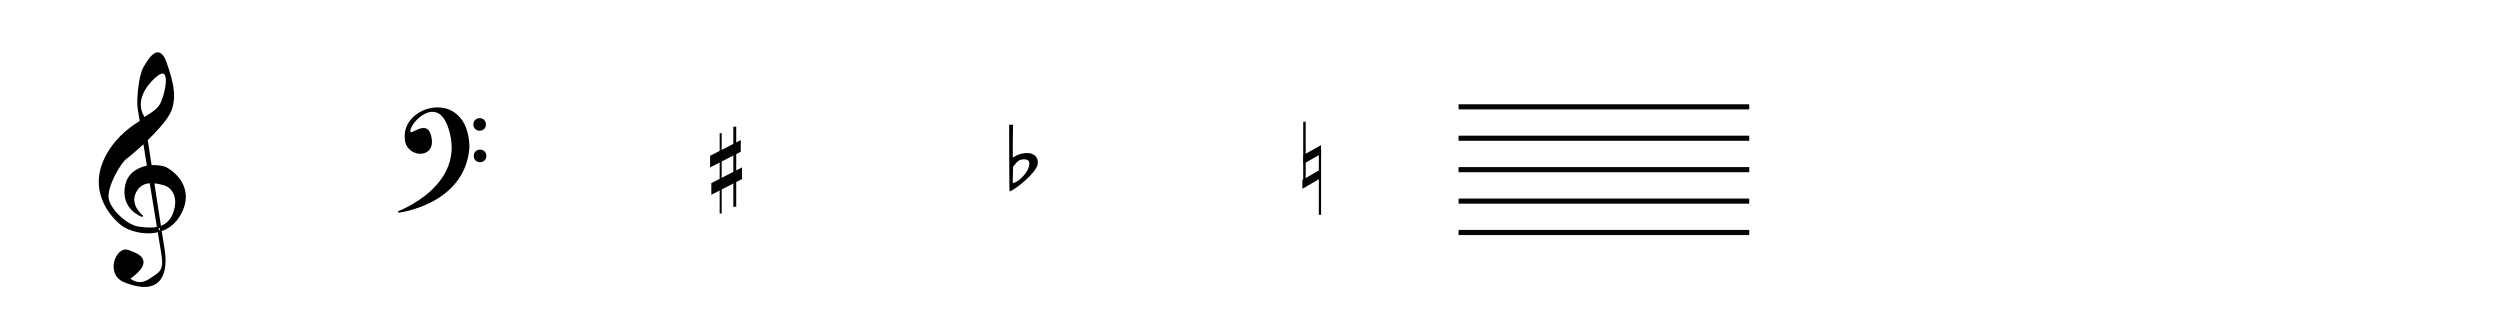 <?xml version="1.0" encoding="UTF-8" standalone="no"?>
<!-- Created with Inkscape (http://www.inkscape.org/) -->

<svg
   xmlns:dc="http://purl.org/dc/elements/1.1/"
   xmlns:cc="http://creativecommons.org/ns#"
   xmlns:rdf="http://www.w3.org/1999/02/22-rdf-syntax-ns#"
   xmlns:svg="http://www.w3.org/2000/svg"
   xmlns="http://www.w3.org/2000/svg"
   xmlns:sodipodi="http://sodipodi.sourceforge.net/DTD/sodipodi-0.dtd"
   xmlns:inkscape="http://www.inkscape.org/namespaces/inkscape"
   width="1600"
   height="200"
   viewBox="0 0 423.333 52.917"
   version="1.1"
   id="svg8"
   inkscape:version="0.92.4 5da689c313, 2019-01-14"
   sodipodi:docname="music-killer-icons.svg">
  <defs
     id="defs2" />
  <sodipodi:namedview
     id="base"
     pagecolor="#ffffff"
     bordercolor="#666666"
     borderopacity="1.0"
     inkscape:pageopacity="0.0"
     inkscape:pageshadow="2"
     inkscape:zoom="0.26560698"
     inkscape:cx="843.4139"
     inkscape:cy="407.84393"
     inkscape:document-units="mm"
     inkscape:current-layer="layer2"
     showgrid="false"
     inkscape:snap-to-guides="false"
     inkscape:snap-grids="false"
     inkscape:snap-others="false"
     inkscape:snap-nodes="true"
     inkscape:snap-global="false"
     showguides="false"
     units="px"
     inkscape:pagecheckerboard="false"
     showborder="true"
     borderlayer="false"
     inkscape:window-width="1680"
     inkscape:window-height="987"
     inkscape:window-x="0"
     inkscape:window-y="0"
     inkscape:window-maximized="1" />
  <g
     inkscape:groupmode="layer"
     id="layer2"
     inkscape:label="base"
     style="display:none"
     transform="translate(-25.01,811.947)">
    <path
       style="fill:#000000;stroke-width:0.265"
       d=""
       id="path1327"
       inkscape:connector-curvature="0"
       inkscape:export-xdpi="102.95176"
       inkscape:export-ydpi="102.95176" />
    <g
       id="g1312"
       inkscape:export-xdpi="102.95176"
       inkscape:export-ydpi="102.95176">
      <g
         inkscape:export-ydpi="102.95176"
         inkscape:export-xdpi="102.95176"
         transform="matrix(0.997,0,0,0.997,514.902,-915.237)"
         id="g3703-9">
        <rect
           style="opacity:0.98;fill:none;fill-opacity:1;stroke:#666666;stroke-width:0.16;stroke-miterlimit:4;stroke-dasharray:none;stroke-dashoffset:0;stroke-opacity:1"
           id="rect1825-7-7"
           width="49.561"
           height="48.937"
           x="-491.485"
           y="58.786"
           ry="0.198" />
        <path
           style="fill:none;fill-rule:evenodd;stroke:#000000;stroke-width:0.16px;stroke-linecap:butt;stroke-linejoin:miter;stroke-opacity:1"
           d="m -491.485,58.786 49.561,48.937"
           id="path1827-4-2"
           inkscape:connector-curvature="0" />
        <path
           style="fill:none;fill-rule:evenodd;stroke:#000000;stroke-width:0.16px;stroke-linecap:butt;stroke-linejoin:miter;stroke-opacity:1"
           d="m -441.924,58.786 -49.561,48.937"
           id="path1829-31-5"
           inkscape:connector-curvature="0" />
        <rect
           style="opacity:0.98;fill:none;fill-opacity:1;stroke:#666666;stroke-width:0.16;stroke-miterlimit:4;stroke-dasharray:none;stroke-dashoffset:0;stroke-opacity:1"
           id="rect1825-1-4-8"
           width="49.561"
           height="48.937"
           x="-441.924"
           y="58.786"
           ry="0.198" />
        <path
           style="fill:none;fill-rule:evenodd;stroke:#000000;stroke-width:0.16px;stroke-linecap:butt;stroke-linejoin:miter;stroke-opacity:1"
           d="m -441.924,58.786 49.561,48.937"
           id="path1827-0-6-9"
           inkscape:connector-curvature="0" />
        <path
           style="fill:none;fill-rule:evenodd;stroke:#000000;stroke-width:0.16px;stroke-linecap:butt;stroke-linejoin:miter;stroke-opacity:1"
           d="m -392.363,58.786 -49.561,48.937"
           id="path1829-3-9-0"
           inkscape:connector-curvature="0" />
        <rect
           style="opacity:0.98;fill:none;fill-opacity:1;stroke:#666666;stroke-width:0.16;stroke-miterlimit:4;stroke-dasharray:none;stroke-dashoffset:0;stroke-opacity:1"
           id="rect1825-4-42-2"
           width="49.561"
           height="48.937"
           x="-392.363"
           y="58.786"
           ry="0.198" />
        <path
           style="fill:none;fill-rule:evenodd;stroke:#000000;stroke-width:0.16px;stroke-linecap:butt;stroke-linejoin:miter;stroke-opacity:1"
           d="m -392.363,58.786 49.561,48.937"
           id="path1827-03-2-4"
           inkscape:connector-curvature="0" />
        <path
           style="fill:none;fill-rule:evenodd;stroke:#000000;stroke-width:0.16px;stroke-linecap:butt;stroke-linejoin:miter;stroke-opacity:1"
           d="m -342.803,58.786 -49.561,48.937"
           id="path1829-9-6-7"
           inkscape:connector-curvature="0" />
        <rect
           style="opacity:0.98;fill:none;fill-opacity:1;stroke:#666666;stroke-width:0.16;stroke-miterlimit:4;stroke-dasharray:none;stroke-dashoffset:0;stroke-opacity:1"
           id="rect1825-1-1-41-6"
           width="49.561"
           height="48.937"
           x="-342.803"
           y="58.786"
           ry="0.198" />
        <path
           style="fill:none;fill-rule:evenodd;stroke:#000000;stroke-width:0.16px;stroke-linecap:butt;stroke-linejoin:miter;stroke-opacity:1"
           d="m -342.803,58.786 49.561,48.937"
           id="path1827-0-9-2-5"
           inkscape:connector-curvature="0" />
        <path
           style="fill:none;fill-rule:evenodd;stroke:#000000;stroke-width:0.16px;stroke-linecap:butt;stroke-linejoin:miter;stroke-opacity:1"
           d="m -293.242,58.786 -49.561,48.937"
           id="path1829-3-6-8-7"
           inkscape:connector-curvature="0" />
        <rect
           style="opacity:0.98;fill:none;fill-opacity:1;stroke:#666666;stroke-width:0.16;stroke-miterlimit:4;stroke-dasharray:none;stroke-dashoffset:0;stroke-opacity:1"
           id="rect1825-9-8-1"
           width="49.561"
           height="48.937"
           x="-293.242"
           y="58.786"
           ry="0.198" />
        <path
           style="fill:none;fill-rule:evenodd;stroke:#000000;stroke-width:0.16px;stroke-linecap:butt;stroke-linejoin:miter;stroke-opacity:1"
           d="M -293.242,58.786 -243.681,107.723"
           id="path1827-3-9-3"
           inkscape:connector-curvature="0" />
        <path
           style="fill:none;fill-rule:evenodd;stroke:#000000;stroke-width:0.16px;stroke-linecap:butt;stroke-linejoin:miter;stroke-opacity:1"
           d="M -243.681,58.786 -293.242,107.723"
           id="path1829-38-28-3"
           inkscape:connector-curvature="0" />
        <rect
           style="opacity:0.98;fill:none;fill-opacity:1;stroke:#666666;stroke-width:0.16;stroke-miterlimit:4;stroke-dasharray:none;stroke-dashoffset:0;stroke-opacity:1"
           id="rect1825-1-0-8-3"
           width="49.561"
           height="48.937"
           x="-243.681"
           y="58.786"
           ry="0.198" />
        <path
           style="fill:none;fill-rule:evenodd;stroke:#000000;stroke-width:0.16px;stroke-linecap:butt;stroke-linejoin:miter;stroke-opacity:1"
           d="M -243.681,58.786 -194.12,107.723"
           id="path1827-0-5-8-8"
           inkscape:connector-curvature="0" />
        <path
           style="fill:none;fill-rule:evenodd;stroke:#000000;stroke-width:0.16px;stroke-linecap:butt;stroke-linejoin:miter;stroke-opacity:1"
           d="M -194.12,58.786 -243.681,107.723"
           id="path1829-3-66-6-5"
           inkscape:connector-curvature="0" />
        <rect
           style="opacity:0.98;fill:none;fill-opacity:1;stroke:#666666;stroke-width:0.16;stroke-miterlimit:4;stroke-dasharray:none;stroke-dashoffset:0;stroke-opacity:1"
           id="rect1825-4-4-8-1"
           width="49.561"
           height="48.937"
           x="-194.12"
           y="58.786"
           ry="0.198" />
        <path
           style="fill:none;fill-rule:evenodd;stroke:#000000;stroke-width:0.16px;stroke-linecap:butt;stroke-linejoin:miter;stroke-opacity:1"
           d="m -194.12,58.786 49.561,48.937"
           id="path1827-03-0-3-0"
           inkscape:connector-curvature="0" />
        <path
           style="fill:none;fill-rule:evenodd;stroke:#000000;stroke-width:0.16px;stroke-linecap:butt;stroke-linejoin:miter;stroke-opacity:1"
           d="m -144.56,58.786 -49.561,48.937"
           id="path1829-9-0-8-8"
           inkscape:connector-curvature="0" />
        <rect
           style="opacity:0.98;fill:none;fill-opacity:1;stroke:#666666;stroke-width:0.16;stroke-miterlimit:4;stroke-dasharray:none;stroke-dashoffset:0;stroke-opacity:1"
           id="rect1825-1-1-4-3-7"
           width="49.561"
           height="48.937"
           x="-144.56"
           y="58.786"
           ry="0.198" />
        <path
           style="fill:none;fill-rule:evenodd;stroke:#000000;stroke-width:0.16px;stroke-linecap:butt;stroke-linejoin:miter;stroke-opacity:1"
           d="m -144.56,58.786 49.561,48.937"
           id="path1827-0-9-6-33-6"
           inkscape:connector-curvature="0" />
        <path
           style="fill:none;fill-rule:evenodd;stroke:#000000;stroke-width:0.16px;stroke-linecap:butt;stroke-linejoin:miter;stroke-opacity:1"
           d="M -94.999,58.786 -144.56,107.723"
           id="path1829-3-6-2-80-3"
           inkscape:connector-curvature="0" />
        <rect
           style="opacity:0.98;fill:none;fill-opacity:1;stroke:#666666;stroke-width:0.16;stroke-miterlimit:4;stroke-dasharray:none;stroke-dashoffset:0;stroke-opacity:1"
           id="rect1825-6-4-5"
           width="49.561"
           height="48.937"
           x="-94.999"
           y="58.786"
           ry="0.198" />
        <path
           style="fill:none;fill-rule:evenodd;stroke:#000000;stroke-width:0.16px;stroke-linecap:butt;stroke-linejoin:miter;stroke-opacity:1"
           d="m -94.999,58.786 49.561,48.937"
           id="path1827-7-7-0"
           inkscape:connector-curvature="0" />
        <path
           style="fill:none;fill-rule:evenodd;stroke:#000000;stroke-width:0.16px;stroke-linecap:butt;stroke-linejoin:miter;stroke-opacity:1"
           d="m -45.438,58.786 -49.561,48.937"
           id="path1829-5-6-8"
           inkscape:connector-curvature="0" />
        <rect
           style="opacity:0.98;fill:none;fill-opacity:1;stroke:#666666;stroke-width:0.16;stroke-miterlimit:4;stroke-dasharray:none;stroke-dashoffset:0;stroke-opacity:1"
           id="rect1825-1-6-8-0"
           width="49.561"
           height="48.937"
           x="-45.438"
           y="58.786"
           ry="0.198" />
        <path
           style="fill:none;fill-rule:evenodd;stroke:#000000;stroke-width:0.16px;stroke-linecap:butt;stroke-linejoin:miter;stroke-opacity:1"
           d="M -45.438,58.786 4.123,107.723"
           id="path1827-0-98-9-4"
           inkscape:connector-curvature="0" />
        <path
           style="fill:none;fill-rule:evenodd;stroke:#000000;stroke-width:0.16px;stroke-linecap:butt;stroke-linejoin:miter;stroke-opacity:1"
           d="M 4.123,58.786 -45.438,107.723"
           id="path1829-3-7-0-1"
           inkscape:connector-curvature="0" />
        <rect
           style="opacity:0.98;fill:none;fill-opacity:1;stroke:#666666;stroke-width:0.16;stroke-miterlimit:4;stroke-dasharray:none;stroke-dashoffset:0;stroke-opacity:1"
           id="rect1825-4-2-68-1"
           width="49.561"
           height="48.937"
           x="4.123"
           y="58.786"
           ry="0.198" />
        <path
           style="fill:none;fill-rule:evenodd;stroke:#000000;stroke-width:0.16px;stroke-linecap:butt;stroke-linejoin:miter;stroke-opacity:1"
           d="M 4.123,58.786 53.683,107.723"
           id="path1827-03-8-7-3"
           inkscape:connector-curvature="0" />
        <path
           style="fill:none;fill-rule:evenodd;stroke:#000000;stroke-width:0.16px;stroke-linecap:butt;stroke-linejoin:miter;stroke-opacity:1"
           d="M 53.683,58.786 4.123,107.723"
           id="path1829-9-2-9-5"
           inkscape:connector-curvature="0" />
        <rect
           style="opacity:0.98;fill:none;fill-opacity:1;stroke:#666666;stroke-width:0.16;stroke-miterlimit:4;stroke-dasharray:none;stroke-dashoffset:0;stroke-opacity:1"
           id="rect1825-1-1-9-0-9"
           width="49.561"
           height="48.937"
           x="53.683"
           y="58.786"
           ry="0.198" />
        <path
           style="fill:none;fill-rule:evenodd;stroke:#000000;stroke-width:0.16px;stroke-linecap:butt;stroke-linejoin:miter;stroke-opacity:1"
           d="M 53.683,58.786 103.244,107.723"
           id="path1827-0-9-9-3-3"
           inkscape:connector-curvature="0" />
        <path
           style="fill:none;fill-rule:evenodd;stroke:#000000;stroke-width:0.16px;stroke-linecap:butt;stroke-linejoin:miter;stroke-opacity:1"
           d="M 103.244,58.786 53.683,107.723"
           id="path1829-3-6-6-3-4"
           inkscape:connector-curvature="0" />
        <rect
           style="opacity:0.98;fill:none;fill-opacity:1;stroke:#666666;stroke-width:0.16;stroke-miterlimit:4;stroke-dasharray:none;stroke-dashoffset:0;stroke-opacity:1"
           id="rect1825-9-0-3-1"
           width="49.561"
           height="48.937"
           x="103.244"
           y="58.786"
           ry="0.198" />
        <path
           style="fill:none;fill-rule:evenodd;stroke:#000000;stroke-width:0.16px;stroke-linecap:butt;stroke-linejoin:miter;stroke-opacity:1"
           d="M 103.244,58.786 152.805,107.723"
           id="path1827-3-2-7-5"
           inkscape:connector-curvature="0" />
        <path
           style="fill:none;fill-rule:evenodd;stroke:#000000;stroke-width:0.16px;stroke-linecap:butt;stroke-linejoin:miter;stroke-opacity:1"
           d="M 152.805,58.786 103.244,107.723"
           id="path1829-38-7-3-0"
           inkscape:connector-curvature="0" />
        <rect
           style="opacity:0.98;fill:none;fill-opacity:1;stroke:#666666;stroke-width:0.16;stroke-miterlimit:4;stroke-dasharray:none;stroke-dashoffset:0;stroke-opacity:1"
           id="rect1825-1-0-6-2-8"
           width="49.561"
           height="48.937"
           x="152.805"
           y="58.786"
           ry="0.198" />
        <path
           style="fill:none;fill-rule:evenodd;stroke:#000000;stroke-width:0.16px;stroke-linecap:butt;stroke-linejoin:miter;stroke-opacity:1"
           d="M 152.805,58.786 202.366,107.723"
           id="path1827-0-5-1-6-3"
           inkscape:connector-curvature="0" />
        <path
           style="fill:none;fill-rule:evenodd;stroke:#000000;stroke-width:0.16px;stroke-linecap:butt;stroke-linejoin:miter;stroke-opacity:1"
           d="M 202.366,58.786 152.805,107.723"
           id="path1829-3-66-3-5-5"
           inkscape:connector-curvature="0" />
        <rect
           style="opacity:0.98;fill:none;fill-opacity:1;stroke:#666666;stroke-width:0.16;stroke-miterlimit:4;stroke-dasharray:none;stroke-dashoffset:0;stroke-opacity:1"
           id="rect1825-4-4-2-26-6"
           width="49.561"
           height="48.937"
           x="202.366"
           y="58.786"
           ry="0.198" />
        <path
           style="fill:none;fill-rule:evenodd;stroke:#000000;stroke-width:0.16px;stroke-linecap:butt;stroke-linejoin:miter;stroke-opacity:1"
           d="m 202.366,58.786 49.561,48.937"
           id="path1827-03-0-1-5-5"
           inkscape:connector-curvature="0" />
        <path
           style="fill:none;fill-rule:evenodd;stroke:#000000;stroke-width:0.16px;stroke-linecap:butt;stroke-linejoin:miter;stroke-opacity:1"
           d="M 251.927,58.786 202.366,107.723"
           id="path1829-9-0-5-8-9"
           inkscape:connector-curvature="0" />
        <rect
           style="opacity:0.98;fill:none;fill-opacity:1;stroke:#666666;stroke-width:0.16;stroke-miterlimit:4;stroke-dasharray:none;stroke-dashoffset:0;stroke-opacity:1"
           id="rect1825-1-1-4-9-7-9"
           width="49.561"
           height="48.937"
           x="251.927"
           y="58.786"
           ry="0.198" />
        <path
           style="fill:none;fill-rule:evenodd;stroke:#000000;stroke-width:0.16px;stroke-linecap:butt;stroke-linejoin:miter;stroke-opacity:1"
           d="m 251.927,58.786 49.561,48.937"
           id="path1827-0-9-6-9-9-0"
           inkscape:connector-curvature="0" />
        <path
           style="fill:none;fill-rule:evenodd;stroke:#000000;stroke-width:0.16px;stroke-linecap:butt;stroke-linejoin:miter;stroke-opacity:1"
           d="M 301.487,58.786 251.927,107.723"
           id="path1829-3-6-2-1-6-7"
           inkscape:connector-curvature="0" />
      </g>
      <g
         inkscape:export-ydpi="102.95176"
         inkscape:export-xdpi="102.95176"
         transform="matrix(0.997,0,0,0.997,514.902,-866.466)"
         id="g3703">
        <rect
           style="opacity:0.98;fill:none;fill-opacity:1;stroke:#666666;stroke-width:0.16;stroke-miterlimit:4;stroke-dasharray:none;stroke-dashoffset:0;stroke-opacity:1"
           id="rect1825-7"
           width="49.561"
           height="48.937"
           x="-491.485"
           y="58.786"
           ry="0.198" />
        <path
           style="fill:none;fill-rule:evenodd;stroke:#000000;stroke-width:0.16px;stroke-linecap:butt;stroke-linejoin:miter;stroke-opacity:1"
           d="m -491.485,58.786 49.561,48.937"
           id="path1827-4"
           inkscape:connector-curvature="0" />
        <path
           style="fill:none;fill-rule:evenodd;stroke:#000000;stroke-width:0.16px;stroke-linecap:butt;stroke-linejoin:miter;stroke-opacity:1"
           d="m -441.924,58.786 -49.561,48.937"
           id="path1829-31"
           inkscape:connector-curvature="0" />
        <rect
           style="opacity:0.98;fill:none;fill-opacity:1;stroke:#666666;stroke-width:0.16;stroke-miterlimit:4;stroke-dasharray:none;stroke-dashoffset:0;stroke-opacity:1"
           id="rect1825-1-4"
           width="49.561"
           height="48.937"
           x="-441.924"
           y="58.786"
           ry="0.198" />
        <path
           style="fill:none;fill-rule:evenodd;stroke:#000000;stroke-width:0.16px;stroke-linecap:butt;stroke-linejoin:miter;stroke-opacity:1"
           d="m -441.924,58.786 49.561,48.937"
           id="path1827-0-6"
           inkscape:connector-curvature="0" />
        <path
           style="fill:none;fill-rule:evenodd;stroke:#000000;stroke-width:0.16px;stroke-linecap:butt;stroke-linejoin:miter;stroke-opacity:1"
           d="m -392.363,58.786 -49.561,48.937"
           id="path1829-3-9"
           inkscape:connector-curvature="0" />
        <rect
           style="opacity:0.98;fill:none;fill-opacity:1;stroke:#666666;stroke-width:0.16;stroke-miterlimit:4;stroke-dasharray:none;stroke-dashoffset:0;stroke-opacity:1"
           id="rect1825-4-42"
           width="49.561"
           height="48.937"
           x="-392.363"
           y="58.786"
           ry="0.198" />
        <path
           style="fill:none;fill-rule:evenodd;stroke:#000000;stroke-width:0.16px;stroke-linecap:butt;stroke-linejoin:miter;stroke-opacity:1"
           d="m -392.363,58.786 49.561,48.937"
           id="path1827-03-2"
           inkscape:connector-curvature="0" />
        <path
           style="fill:none;fill-rule:evenodd;stroke:#000000;stroke-width:0.16px;stroke-linecap:butt;stroke-linejoin:miter;stroke-opacity:1"
           d="m -342.803,58.786 -49.561,48.937"
           id="path1829-9-6"
           inkscape:connector-curvature="0" />
        <rect
           style="opacity:0.98;fill:none;fill-opacity:1;stroke:#666666;stroke-width:0.16;stroke-miterlimit:4;stroke-dasharray:none;stroke-dashoffset:0;stroke-opacity:1"
           id="rect1825-1-1-41"
           width="49.561"
           height="48.937"
           x="-342.803"
           y="58.786"
           ry="0.198" />
        <path
           style="fill:none;fill-rule:evenodd;stroke:#000000;stroke-width:0.16px;stroke-linecap:butt;stroke-linejoin:miter;stroke-opacity:1"
           d="m -342.803,58.786 49.561,48.937"
           id="path1827-0-9-2"
           inkscape:connector-curvature="0" />
        <path
           style="fill:none;fill-rule:evenodd;stroke:#000000;stroke-width:0.16px;stroke-linecap:butt;stroke-linejoin:miter;stroke-opacity:1"
           d="m -293.242,58.786 -49.561,48.937"
           id="path1829-3-6-8"
           inkscape:connector-curvature="0" />
        <rect
           style="opacity:0.98;fill:none;fill-opacity:1;stroke:#666666;stroke-width:0.16;stroke-miterlimit:4;stroke-dasharray:none;stroke-dashoffset:0;stroke-opacity:1"
           id="rect1825-9-8"
           width="49.561"
           height="48.937"
           x="-293.242"
           y="58.786"
           ry="0.198" />
        <path
           style="fill:none;fill-rule:evenodd;stroke:#000000;stroke-width:0.16px;stroke-linecap:butt;stroke-linejoin:miter;stroke-opacity:1"
           d="M -293.242,58.786 -243.681,107.723"
           id="path1827-3-9"
           inkscape:connector-curvature="0" />
        <path
           style="fill:none;fill-rule:evenodd;stroke:#000000;stroke-width:0.16px;stroke-linecap:butt;stroke-linejoin:miter;stroke-opacity:1"
           d="M -243.681,58.786 -293.242,107.723"
           id="path1829-38-28"
           inkscape:connector-curvature="0" />
        <rect
           style="opacity:0.98;fill:none;fill-opacity:1;stroke:#666666;stroke-width:0.16;stroke-miterlimit:4;stroke-dasharray:none;stroke-dashoffset:0;stroke-opacity:1"
           id="rect1825-1-0-8"
           width="49.561"
           height="48.937"
           x="-243.681"
           y="58.786"
           ry="0.198" />
        <path
           style="fill:none;fill-rule:evenodd;stroke:#000000;stroke-width:0.16px;stroke-linecap:butt;stroke-linejoin:miter;stroke-opacity:1"
           d="M -243.681,58.786 -194.12,107.723"
           id="path1827-0-5-8"
           inkscape:connector-curvature="0" />
        <path
           style="fill:none;fill-rule:evenodd;stroke:#000000;stroke-width:0.16px;stroke-linecap:butt;stroke-linejoin:miter;stroke-opacity:1"
           d="M -194.12,58.786 -243.681,107.723"
           id="path1829-3-66-6"
           inkscape:connector-curvature="0" />
        <rect
           style="opacity:0.98;fill:none;fill-opacity:1;stroke:#666666;stroke-width:0.16;stroke-miterlimit:4;stroke-dasharray:none;stroke-dashoffset:0;stroke-opacity:1"
           id="rect1825-4-4-8"
           width="49.561"
           height="48.937"
           x="-194.12"
           y="58.786"
           ry="0.198" />
        <path
           style="fill:none;fill-rule:evenodd;stroke:#000000;stroke-width:0.16px;stroke-linecap:butt;stroke-linejoin:miter;stroke-opacity:1"
           d="m -194.12,58.786 49.561,48.937"
           id="path1827-03-0-3"
           inkscape:connector-curvature="0" />
        <path
           style="fill:none;fill-rule:evenodd;stroke:#000000;stroke-width:0.16px;stroke-linecap:butt;stroke-linejoin:miter;stroke-opacity:1"
           d="m -144.56,58.786 -49.561,48.937"
           id="path1829-9-0-8"
           inkscape:connector-curvature="0" />
        <rect
           style="opacity:0.98;fill:none;fill-opacity:1;stroke:#666666;stroke-width:0.16;stroke-miterlimit:4;stroke-dasharray:none;stroke-dashoffset:0;stroke-opacity:1"
           id="rect1825-1-1-4-3"
           width="49.561"
           height="48.937"
           x="-144.56"
           y="58.786"
           ry="0.198" />
        <path
           style="fill:none;fill-rule:evenodd;stroke:#000000;stroke-width:0.16px;stroke-linecap:butt;stroke-linejoin:miter;stroke-opacity:1"
           d="m -144.56,58.786 49.561,48.937"
           id="path1827-0-9-6-33"
           inkscape:connector-curvature="0" />
        <path
           style="fill:none;fill-rule:evenodd;stroke:#000000;stroke-width:0.16px;stroke-linecap:butt;stroke-linejoin:miter;stroke-opacity:1"
           d="M -94.999,58.786 -144.56,107.723"
           id="path1829-3-6-2-80"
           inkscape:connector-curvature="0" />
        <rect
           style="opacity:0.98;fill:none;fill-opacity:1;stroke:#666666;stroke-width:0.16;stroke-miterlimit:4;stroke-dasharray:none;stroke-dashoffset:0;stroke-opacity:1"
           id="rect1825-6-4"
           width="49.561"
           height="48.937"
           x="-94.999"
           y="58.786"
           ry="0.198" />
        <path
           style="fill:none;fill-rule:evenodd;stroke:#000000;stroke-width:0.16px;stroke-linecap:butt;stroke-linejoin:miter;stroke-opacity:1"
           d="m -94.999,58.786 49.561,48.937"
           id="path1827-7-7"
           inkscape:connector-curvature="0" />
        <path
           style="fill:none;fill-rule:evenodd;stroke:#000000;stroke-width:0.16px;stroke-linecap:butt;stroke-linejoin:miter;stroke-opacity:1"
           d="m -45.438,58.786 -49.561,48.937"
           id="path1829-5-6"
           inkscape:connector-curvature="0" />
        <rect
           style="opacity:0.98;fill:none;fill-opacity:1;stroke:#666666;stroke-width:0.16;stroke-miterlimit:4;stroke-dasharray:none;stroke-dashoffset:0;stroke-opacity:1"
           id="rect1825-1-6-8"
           width="49.561"
           height="48.937"
           x="-45.438"
           y="58.786"
           ry="0.198" />
        <path
           style="fill:none;fill-rule:evenodd;stroke:#000000;stroke-width:0.16px;stroke-linecap:butt;stroke-linejoin:miter;stroke-opacity:1"
           d="M -45.438,58.786 4.123,107.723"
           id="path1827-0-98-9"
           inkscape:connector-curvature="0" />
        <path
           style="fill:none;fill-rule:evenodd;stroke:#000000;stroke-width:0.16px;stroke-linecap:butt;stroke-linejoin:miter;stroke-opacity:1"
           d="M 4.123,58.786 -45.438,107.723"
           id="path1829-3-7-0"
           inkscape:connector-curvature="0" />
        <rect
           style="opacity:0.98;fill:none;fill-opacity:1;stroke:#666666;stroke-width:0.16;stroke-miterlimit:4;stroke-dasharray:none;stroke-dashoffset:0;stroke-opacity:1"
           id="rect1825-4-2-68"
           width="49.561"
           height="48.937"
           x="4.123"
           y="58.786"
           ry="0.198" />
        <path
           style="fill:none;fill-rule:evenodd;stroke:#000000;stroke-width:0.16px;stroke-linecap:butt;stroke-linejoin:miter;stroke-opacity:1"
           d="M 4.123,58.786 53.683,107.723"
           id="path1827-03-8-7"
           inkscape:connector-curvature="0" />
        <path
           style="fill:none;fill-rule:evenodd;stroke:#000000;stroke-width:0.16px;stroke-linecap:butt;stroke-linejoin:miter;stroke-opacity:1"
           d="M 53.683,58.786 4.123,107.723"
           id="path1829-9-2-9"
           inkscape:connector-curvature="0" />
        <rect
           style="opacity:0.98;fill:none;fill-opacity:1;stroke:#666666;stroke-width:0.16;stroke-miterlimit:4;stroke-dasharray:none;stroke-dashoffset:0;stroke-opacity:1"
           id="rect1825-1-1-9-0"
           width="49.561"
           height="48.937"
           x="53.683"
           y="58.786"
           ry="0.198" />
        <path
           style="fill:none;fill-rule:evenodd;stroke:#000000;stroke-width:0.16px;stroke-linecap:butt;stroke-linejoin:miter;stroke-opacity:1"
           d="M 53.683,58.786 103.244,107.723"
           id="path1827-0-9-9-3"
           inkscape:connector-curvature="0" />
        <path
           style="fill:none;fill-rule:evenodd;stroke:#000000;stroke-width:0.16px;stroke-linecap:butt;stroke-linejoin:miter;stroke-opacity:1"
           d="M 103.244,58.786 53.683,107.723"
           id="path1829-3-6-6-3"
           inkscape:connector-curvature="0" />
        <rect
           style="opacity:0.98;fill:none;fill-opacity:1;stroke:#666666;stroke-width:0.16;stroke-miterlimit:4;stroke-dasharray:none;stroke-dashoffset:0;stroke-opacity:1"
           id="rect1825-9-0-3"
           width="49.561"
           height="48.937"
           x="103.244"
           y="58.786"
           ry="0.198" />
        <path
           style="fill:none;fill-rule:evenodd;stroke:#000000;stroke-width:0.16px;stroke-linecap:butt;stroke-linejoin:miter;stroke-opacity:1"
           d="M 103.244,58.786 152.805,107.723"
           id="path1827-3-2-7"
           inkscape:connector-curvature="0" />
        <path
           style="fill:none;fill-rule:evenodd;stroke:#000000;stroke-width:0.16px;stroke-linecap:butt;stroke-linejoin:miter;stroke-opacity:1"
           d="M 152.805,58.786 103.244,107.723"
           id="path1829-38-7-3"
           inkscape:connector-curvature="0" />
        <rect
           style="opacity:0.98;fill:none;fill-opacity:1;stroke:#666666;stroke-width:0.16;stroke-miterlimit:4;stroke-dasharray:none;stroke-dashoffset:0;stroke-opacity:1"
           id="rect1825-1-0-6-2"
           width="49.561"
           height="48.937"
           x="152.805"
           y="58.786"
           ry="0.198" />
        <path
           style="fill:none;fill-rule:evenodd;stroke:#000000;stroke-width:0.16px;stroke-linecap:butt;stroke-linejoin:miter;stroke-opacity:1"
           d="M 152.805,58.786 202.366,107.723"
           id="path1827-0-5-1-6"
           inkscape:connector-curvature="0" />
        <path
           style="fill:none;fill-rule:evenodd;stroke:#000000;stroke-width:0.16px;stroke-linecap:butt;stroke-linejoin:miter;stroke-opacity:1"
           d="M 202.366,58.786 152.805,107.723"
           id="path1829-3-66-3-5"
           inkscape:connector-curvature="0" />
        <rect
           style="opacity:0.98;fill:none;fill-opacity:1;stroke:#666666;stroke-width:0.16;stroke-miterlimit:4;stroke-dasharray:none;stroke-dashoffset:0;stroke-opacity:1"
           id="rect1825-4-4-2-26"
           width="49.561"
           height="48.937"
           x="202.366"
           y="58.786"
           ry="0.198" />
        <path
           style="fill:none;fill-rule:evenodd;stroke:#000000;stroke-width:0.16px;stroke-linecap:butt;stroke-linejoin:miter;stroke-opacity:1"
           d="m 202.366,58.786 49.561,48.937"
           id="path1827-03-0-1-5"
           inkscape:connector-curvature="0" />
        <path
           style="fill:none;fill-rule:evenodd;stroke:#000000;stroke-width:0.16px;stroke-linecap:butt;stroke-linejoin:miter;stroke-opacity:1"
           d="M 251.927,58.786 202.366,107.723"
           id="path1829-9-0-5-8"
           inkscape:connector-curvature="0" />
        <rect
           style="opacity:0.98;fill:none;fill-opacity:1;stroke:#666666;stroke-width:0.16;stroke-miterlimit:4;stroke-dasharray:none;stroke-dashoffset:0;stroke-opacity:1"
           id="rect1825-1-1-4-9-7"
           width="49.561"
           height="48.937"
           x="251.927"
           y="58.786"
           ry="0.198" />
        <path
           style="fill:none;fill-rule:evenodd;stroke:#000000;stroke-width:0.16px;stroke-linecap:butt;stroke-linejoin:miter;stroke-opacity:1"
           d="m 251.927,58.786 49.561,48.937"
           id="path1827-0-9-6-9-9"
           inkscape:connector-curvature="0" />
        <path
           style="fill:none;fill-rule:evenodd;stroke:#000000;stroke-width:0.16px;stroke-linecap:butt;stroke-linejoin:miter;stroke-opacity:1"
           d="M 301.487,58.786 251.927,107.723"
           id="path1829-3-6-2-1-6"
           inkscape:connector-curvature="0" />
      </g>
      <g
         inkscape:export-ydpi="102.95176"
         inkscape:export-xdpi="102.95176"
         transform="matrix(0.997,0,0,0.997,514.902,-817.696)"
         id="g3703-3"
         style="display:inline">
        <rect
           style="opacity:0.98;fill:none;fill-opacity:1;stroke:#666666;stroke-width:0.16;stroke-miterlimit:4;stroke-dasharray:none;stroke-dashoffset:0;stroke-opacity:1"
           id="rect1825-7-6"
           width="49.561"
           height="48.937"
           x="-491.485"
           y="58.786"
           ry="0.198" />
        <path
           style="fill:none;fill-rule:evenodd;stroke:#000000;stroke-width:0.16px;stroke-linecap:butt;stroke-linejoin:miter;stroke-opacity:1"
           d="m -491.485,58.786 49.561,48.937"
           id="path1827-4-7"
           inkscape:connector-curvature="0" />
        <path
           style="fill:none;fill-rule:evenodd;stroke:#000000;stroke-width:0.16px;stroke-linecap:butt;stroke-linejoin:miter;stroke-opacity:1"
           d="m -441.924,58.786 -49.561,48.937"
           id="path1829-31-53"
           inkscape:connector-curvature="0" />
        <rect
           style="opacity:0.98;fill:none;fill-opacity:1;stroke:#666666;stroke-width:0.16;stroke-miterlimit:4;stroke-dasharray:none;stroke-dashoffset:0;stroke-opacity:1"
           id="rect1825-1-4-5"
           width="49.561"
           height="48.937"
           x="-441.924"
           y="58.786"
           ry="0.198" />
        <path
           style="fill:none;fill-rule:evenodd;stroke:#000000;stroke-width:0.16px;stroke-linecap:butt;stroke-linejoin:miter;stroke-opacity:1"
           d="m -441.924,58.786 49.561,48.937"
           id="path1827-0-6-6"
           inkscape:connector-curvature="0" />
        <path
           style="fill:none;fill-rule:evenodd;stroke:#000000;stroke-width:0.16px;stroke-linecap:butt;stroke-linejoin:miter;stroke-opacity:1"
           d="m -392.363,58.786 -49.561,48.937"
           id="path1829-3-9-2"
           inkscape:connector-curvature="0" />
        <rect
           style="opacity:0.98;fill:none;fill-opacity:1;stroke:#666666;stroke-width:0.16;stroke-miterlimit:4;stroke-dasharray:none;stroke-dashoffset:0;stroke-opacity:1"
           id="rect1825-4-42-9"
           width="49.561"
           height="48.937"
           x="-392.363"
           y="58.786"
           ry="0.198" />
        <path
           style="fill:none;fill-rule:evenodd;stroke:#000000;stroke-width:0.16px;stroke-linecap:butt;stroke-linejoin:miter;stroke-opacity:1"
           d="m -392.363,58.786 49.561,48.937"
           id="path1827-03-2-1"
           inkscape:connector-curvature="0" />
        <path
           style="fill:none;fill-rule:evenodd;stroke:#000000;stroke-width:0.16px;stroke-linecap:butt;stroke-linejoin:miter;stroke-opacity:1"
           d="m -342.803,58.786 -49.561,48.937"
           id="path1829-9-6-2"
           inkscape:connector-curvature="0" />
        <rect
           style="opacity:0.98;fill:none;fill-opacity:1;stroke:#666666;stroke-width:0.16;stroke-miterlimit:4;stroke-dasharray:none;stroke-dashoffset:0;stroke-opacity:1"
           id="rect1825-1-1-41-7"
           width="49.561"
           height="48.937"
           x="-342.803"
           y="58.786"
           ry="0.198" />
        <path
           style="fill:none;fill-rule:evenodd;stroke:#000000;stroke-width:0.16px;stroke-linecap:butt;stroke-linejoin:miter;stroke-opacity:1"
           d="m -342.803,58.786 49.561,48.937"
           id="path1827-0-9-2-0"
           inkscape:connector-curvature="0" />
        <path
           style="fill:none;fill-rule:evenodd;stroke:#000000;stroke-width:0.16px;stroke-linecap:butt;stroke-linejoin:miter;stroke-opacity:1"
           d="m -293.242,58.786 -49.561,48.937"
           id="path1829-3-6-8-9"
           inkscape:connector-curvature="0" />
        <rect
           style="opacity:0.98;fill:none;fill-opacity:1;stroke:#666666;stroke-width:0.16;stroke-miterlimit:4;stroke-dasharray:none;stroke-dashoffset:0;stroke-opacity:1"
           id="rect1825-9-8-3"
           width="49.561"
           height="48.937"
           x="-293.242"
           y="58.786"
           ry="0.198" />
        <path
           style="fill:none;fill-rule:evenodd;stroke:#000000;stroke-width:0.16px;stroke-linecap:butt;stroke-linejoin:miter;stroke-opacity:1"
           d="M -293.242,58.786 -243.681,107.723"
           id="path1827-3-9-6"
           inkscape:connector-curvature="0" />
        <path
           style="fill:none;fill-rule:evenodd;stroke:#000000;stroke-width:0.16px;stroke-linecap:butt;stroke-linejoin:miter;stroke-opacity:1"
           d="M -243.681,58.786 -293.242,107.723"
           id="path1829-38-28-0"
           inkscape:connector-curvature="0" />
        <rect
           style="opacity:0.98;fill:none;fill-opacity:1;stroke:#666666;stroke-width:0.16;stroke-miterlimit:4;stroke-dasharray:none;stroke-dashoffset:0;stroke-opacity:1"
           id="rect1825-1-0-8-6"
           width="49.561"
           height="48.937"
           x="-243.681"
           y="58.786"
           ry="0.198" />
        <path
           style="fill:none;fill-rule:evenodd;stroke:#000000;stroke-width:0.16px;stroke-linecap:butt;stroke-linejoin:miter;stroke-opacity:1"
           d="M -243.681,58.786 -194.12,107.723"
           id="path1827-0-5-8-2"
           inkscape:connector-curvature="0" />
        <path
           style="fill:none;fill-rule:evenodd;stroke:#000000;stroke-width:0.16px;stroke-linecap:butt;stroke-linejoin:miter;stroke-opacity:1"
           d="M -194.12,58.786 -243.681,107.723"
           id="path1829-3-66-6-6"
           inkscape:connector-curvature="0" />
        <rect
           style="opacity:0.98;fill:none;fill-opacity:1;stroke:#666666;stroke-width:0.16;stroke-miterlimit:4;stroke-dasharray:none;stroke-dashoffset:0;stroke-opacity:1"
           id="rect1825-4-4-8-18"
           width="49.561"
           height="48.937"
           x="-194.12"
           y="58.786"
           ry="0.198" />
        <path
           style="fill:none;fill-rule:evenodd;stroke:#000000;stroke-width:0.16px;stroke-linecap:butt;stroke-linejoin:miter;stroke-opacity:1"
           d="m -194.12,58.786 49.561,48.937"
           id="path1827-03-0-3-7"
           inkscape:connector-curvature="0" />
        <path
           style="fill:none;fill-rule:evenodd;stroke:#000000;stroke-width:0.16px;stroke-linecap:butt;stroke-linejoin:miter;stroke-opacity:1"
           d="m -144.56,58.786 -49.561,48.937"
           id="path1829-9-0-8-9"
           inkscape:connector-curvature="0" />
        <rect
           style="opacity:0.98;fill:none;fill-opacity:1;stroke:#666666;stroke-width:0.16;stroke-miterlimit:4;stroke-dasharray:none;stroke-dashoffset:0;stroke-opacity:1"
           id="rect1825-1-1-4-3-2"
           width="49.561"
           height="48.937"
           x="-144.56"
           y="58.786"
           ry="0.198" />
        <path
           style="fill:none;fill-rule:evenodd;stroke:#000000;stroke-width:0.16px;stroke-linecap:butt;stroke-linejoin:miter;stroke-opacity:1"
           d="m -144.56,58.786 49.561,48.937"
           id="path1827-0-9-6-33-0"
           inkscape:connector-curvature="0" />
        <path
           style="fill:none;fill-rule:evenodd;stroke:#000000;stroke-width:0.16px;stroke-linecap:butt;stroke-linejoin:miter;stroke-opacity:1"
           d="M -94.999,58.786 -144.56,107.723"
           id="path1829-3-6-2-80-2"
           inkscape:connector-curvature="0" />
        <rect
           style="opacity:0.98;fill:none;fill-opacity:1;stroke:#666666;stroke-width:0.16;stroke-miterlimit:4;stroke-dasharray:none;stroke-dashoffset:0;stroke-opacity:1"
           id="rect1825-6-4-3"
           width="49.561"
           height="48.937"
           x="-94.999"
           y="58.786"
           ry="0.198" />
        <path
           style="fill:none;fill-rule:evenodd;stroke:#000000;stroke-width:0.16px;stroke-linecap:butt;stroke-linejoin:miter;stroke-opacity:1"
           d="m -94.999,58.786 49.561,48.937"
           id="path1827-7-7-7"
           inkscape:connector-curvature="0" />
        <path
           style="fill:none;fill-rule:evenodd;stroke:#000000;stroke-width:0.16px;stroke-linecap:butt;stroke-linejoin:miter;stroke-opacity:1"
           d="m -45.438,58.786 -49.561,48.937"
           id="path1829-5-6-5"
           inkscape:connector-curvature="0" />
        <rect
           style="opacity:0.98;fill:none;fill-opacity:1;stroke:#666666;stroke-width:0.16;stroke-miterlimit:4;stroke-dasharray:none;stroke-dashoffset:0;stroke-opacity:1"
           id="rect1825-1-6-8-9"
           width="49.561"
           height="48.937"
           x="-45.438"
           y="58.786"
           ry="0.198" />
        <path
           style="fill:none;fill-rule:evenodd;stroke:#000000;stroke-width:0.16px;stroke-linecap:butt;stroke-linejoin:miter;stroke-opacity:1"
           d="M -45.438,58.786 4.123,107.723"
           id="path1827-0-98-9-2"
           inkscape:connector-curvature="0" />
        <path
           style="fill:none;fill-rule:evenodd;stroke:#000000;stroke-width:0.16px;stroke-linecap:butt;stroke-linejoin:miter;stroke-opacity:1"
           d="M 4.123,58.786 -45.438,107.723"
           id="path1829-3-7-0-2"
           inkscape:connector-curvature="0" />
        <rect
           style="opacity:0.98;fill:none;fill-opacity:1;stroke:#666666;stroke-width:0.16;stroke-miterlimit:4;stroke-dasharray:none;stroke-dashoffset:0;stroke-opacity:1"
           id="rect1825-4-2-68-8"
           width="49.561"
           height="48.937"
           x="4.123"
           y="58.786"
           ry="0.198" />
        <path
           style="fill:none;fill-rule:evenodd;stroke:#000000;stroke-width:0.16px;stroke-linecap:butt;stroke-linejoin:miter;stroke-opacity:1"
           d="M 4.123,58.786 53.683,107.723"
           id="path1827-03-8-7-9"
           inkscape:connector-curvature="0" />
        <path
           style="fill:none;fill-rule:evenodd;stroke:#000000;stroke-width:0.16px;stroke-linecap:butt;stroke-linejoin:miter;stroke-opacity:1"
           d="M 53.683,58.786 4.123,107.723"
           id="path1829-9-2-9-7"
           inkscape:connector-curvature="0" />
        <rect
           style="opacity:0.98;fill:none;fill-opacity:1;stroke:#666666;stroke-width:0.16;stroke-miterlimit:4;stroke-dasharray:none;stroke-dashoffset:0;stroke-opacity:1"
           id="rect1825-1-1-9-0-3"
           width="49.561"
           height="48.937"
           x="53.683"
           y="58.786"
           ry="0.198" />
        <path
           style="fill:none;fill-rule:evenodd;stroke:#000000;stroke-width:0.16px;stroke-linecap:butt;stroke-linejoin:miter;stroke-opacity:1"
           d="M 53.683,58.786 103.244,107.723"
           id="path1827-0-9-9-3-6"
           inkscape:connector-curvature="0" />
        <path
           style="fill:none;fill-rule:evenodd;stroke:#000000;stroke-width:0.16px;stroke-linecap:butt;stroke-linejoin:miter;stroke-opacity:1"
           d="M 103.244,58.786 53.683,107.723"
           id="path1829-3-6-6-3-1"
           inkscape:connector-curvature="0" />
        <rect
           style="opacity:0.98;fill:none;fill-opacity:1;stroke:#666666;stroke-width:0.16;stroke-miterlimit:4;stroke-dasharray:none;stroke-dashoffset:0;stroke-opacity:1"
           id="rect1825-9-0-3-2"
           width="49.561"
           height="48.937"
           x="103.244"
           y="58.786"
           ry="0.198" />
        <path
           style="fill:none;fill-rule:evenodd;stroke:#000000;stroke-width:0.16px;stroke-linecap:butt;stroke-linejoin:miter;stroke-opacity:1"
           d="M 103.244,58.786 152.805,107.723"
           id="path1827-3-2-7-9"
           inkscape:connector-curvature="0" />
        <path
           style="fill:none;fill-rule:evenodd;stroke:#000000;stroke-width:0.16px;stroke-linecap:butt;stroke-linejoin:miter;stroke-opacity:1"
           d="M 152.805,58.786 103.244,107.723"
           id="path1829-38-7-3-3"
           inkscape:connector-curvature="0" />
        <rect
           style="opacity:0.98;fill:none;fill-opacity:1;stroke:#666666;stroke-width:0.16;stroke-miterlimit:4;stroke-dasharray:none;stroke-dashoffset:0;stroke-opacity:1"
           id="rect1825-1-0-6-2-1"
           width="49.561"
           height="48.937"
           x="152.805"
           y="58.786"
           ry="0.198" />
        <path
           style="fill:none;fill-rule:evenodd;stroke:#000000;stroke-width:0.16px;stroke-linecap:butt;stroke-linejoin:miter;stroke-opacity:1"
           d="M 152.805,58.786 202.366,107.723"
           id="path1827-0-5-1-6-9"
           inkscape:connector-curvature="0" />
        <path
           style="fill:none;fill-rule:evenodd;stroke:#000000;stroke-width:0.16px;stroke-linecap:butt;stroke-linejoin:miter;stroke-opacity:1"
           d="M 202.366,58.786 152.805,107.723"
           id="path1829-3-66-3-5-4"
           inkscape:connector-curvature="0" />
        <rect
           style="opacity:0.98;fill:none;fill-opacity:1;stroke:#666666;stroke-width:0.16;stroke-miterlimit:4;stroke-dasharray:none;stroke-dashoffset:0;stroke-opacity:1"
           id="rect1825-4-4-2-26-7"
           width="49.561"
           height="48.937"
           x="202.366"
           y="58.786"
           ry="0.198" />
        <path
           style="fill:none;fill-rule:evenodd;stroke:#000000;stroke-width:0.16px;stroke-linecap:butt;stroke-linejoin:miter;stroke-opacity:1"
           d="m 202.366,58.786 49.561,48.937"
           id="path1827-03-0-1-5-8"
           inkscape:connector-curvature="0" />
        <path
           style="fill:none;fill-rule:evenodd;stroke:#000000;stroke-width:0.16px;stroke-linecap:butt;stroke-linejoin:miter;stroke-opacity:1"
           d="M 251.927,58.786 202.366,107.723"
           id="path1829-9-0-5-8-4"
           inkscape:connector-curvature="0" />
        <rect
           style="opacity:0.98;fill:none;fill-opacity:1;stroke:#666666;stroke-width:0.16;stroke-miterlimit:4;stroke-dasharray:none;stroke-dashoffset:0;stroke-opacity:1"
           id="rect1825-1-1-4-9-7-5"
           width="49.561"
           height="48.937"
           x="251.927"
           y="58.786"
           ry="0.198" />
        <path
           style="fill:none;fill-rule:evenodd;stroke:#000000;stroke-width:0.16px;stroke-linecap:butt;stroke-linejoin:miter;stroke-opacity:1"
           d="m 251.927,58.786 49.561,48.937"
           id="path1827-0-9-6-9-9-03"
           inkscape:connector-curvature="0" />
        <path
           style="fill:none;fill-rule:evenodd;stroke:#000000;stroke-width:0.16px;stroke-linecap:butt;stroke-linejoin:miter;stroke-opacity:1"
           d="M 301.487,58.786 251.927,107.723"
           id="path1829-3-6-2-1-6-6"
           inkscape:connector-curvature="0" />
      </g>
      <g
         inkscape:export-ydpi="102.95176"
         inkscape:export-xdpi="102.95176"
         transform="matrix(0.945,0,0,1,-36.183,48.359)"
         id="g1542"
         style="display:inline">
        <rect
           style="opacity:0.98;fill:#000000;fill-opacity:1;stroke:none;stroke-width:2.54;stroke-miterlimit:4;stroke-dasharray:none;stroke-dashoffset:0;stroke-opacity:1"
           id="rect915-0"
           width="834.382"
           height="0.869"
           x="65.384"
           y="-891.736"
           ry="0.331" />
        <rect
           style="opacity:0.98;fill:#000000;fill-opacity:1;stroke:none;stroke-width:2.54;stroke-miterlimit:4;stroke-dasharray:none;stroke-dashoffset:0;stroke-opacity:1"
           id="rect915-3-6"
           width="834.382"
           height="0.869"
           x="65.384"
           y="-886.416"
           ry="0.331" />
        <rect
           rx="0"
           style="opacity:0.98;fill:#000000;fill-opacity:1;stroke:none;stroke-width:2.54;stroke-miterlimit:4;stroke-dasharray:none;stroke-dashoffset:0;stroke-opacity:1"
           id="rect915-6-32"
           width="834.382"
           height="0.869"
           x="65.384"
           y="-881.096"
           ry="0" />
        <rect
           style="opacity:0.98;fill:#000000;fill-opacity:1;stroke:none;stroke-width:2.54;stroke-miterlimit:4;stroke-dasharray:none;stroke-dashoffset:0;stroke-opacity:1"
           id="rect915-7-06"
           width="834.382"
           height="0.869"
           x="65.384"
           y="-875.776"
           ry="0.331" />
        <rect
           style="opacity:0.98;fill:#000000;fill-opacity:1;stroke:none;stroke-width:2.54;stroke-miterlimit:4;stroke-dasharray:none;stroke-dashoffset:0;stroke-opacity:1"
           id="rect915-5-1"
           width="834.382"
           height="0.869"
           x="65.384"
           y="-870.455"
           ry="0.331" />
      </g>
      <g
         inkscape:export-ydpi="102.95176"
         inkscape:export-xdpi="102.95176"
         transform="matrix(0.947,0,0,1,-36.681,97.418)"
         id="g1542-1"
         style="display:inline">
        <rect
           style="opacity:0.98;fill:#000000;fill-opacity:1;stroke:none;stroke-width:2.54;stroke-miterlimit:4;stroke-dasharray:none;stroke-dashoffset:0;stroke-opacity:1"
           id="rect915-0-2"
           width="834.382"
           height="0.869"
           x="65.384"
           y="-891.736"
           ry="0.331" />
        <rect
           style="opacity:0.98;fill:#000000;fill-opacity:1;stroke:none;stroke-width:2.54;stroke-miterlimit:4;stroke-dasharray:none;stroke-dashoffset:0;stroke-opacity:1"
           id="rect915-3-6-70"
           width="834.382"
           height="0.869"
           x="65.384"
           y="-886.416"
           ry="0.331" />
        <rect
           rx="0"
           style="opacity:0.98;fill:#000000;fill-opacity:1;stroke:none;stroke-width:2.54;stroke-miterlimit:4;stroke-dasharray:none;stroke-dashoffset:0;stroke-opacity:1"
           id="rect915-6-32-9"
           width="834.382"
           height="0.869"
           x="65.384"
           y="-881.096"
           ry="0" />
        <rect
           style="opacity:0.98;fill:#000000;fill-opacity:1;stroke:none;stroke-width:2.54;stroke-miterlimit:4;stroke-dasharray:none;stroke-dashoffset:0;stroke-opacity:1"
           id="rect915-7-06-36"
           width="834.382"
           height="0.869"
           x="65.384"
           y="-875.776"
           ry="0.331" />
        <rect
           style="opacity:0.98;fill:#000000;fill-opacity:1;stroke:none;stroke-width:2.54;stroke-miterlimit:4;stroke-dasharray:none;stroke-dashoffset:0;stroke-opacity:1"
           id="rect915-5-1-0"
           width="834.382"
           height="0.869"
           x="65.384"
           y="-870.455"
           ry="0.331" />
      </g>
    </g>
  </g>
  <g
     inkscape:label="Layer 1"
     inkscape:groupmode="layer"
     id="layer1"
     transform="translate(-25.01,811.947)"
     style="display:inline">
    <rect
       style="opacity:0.98;fill:#000000;fill-opacity:1;stroke:none;stroke-width:0.265;stroke-miterlimit:4;stroke-dasharray:none;stroke-dashoffset:0;stroke-opacity:1"
       id="rect915-8"
       width="9.054"
       height="0.869"
       x="94.034"
       y="-854.166"
       ry="0.331"
       inkscape:export-xdpi="102.95176"
       inkscape:export-ydpi="102.95176" />
    <rect
       style="opacity:0.98;fill:#000000;fill-opacity:1;stroke:none;stroke-width:0.265;stroke-miterlimit:4;stroke-dasharray:none;stroke-dashoffset:0;stroke-opacity:1"
       id="rect915-3-4"
       width="9.054"
       height="0.869"
       x="94.034"
       y="-848.846"
       ry="0.331"
       inkscape:export-xdpi="102.95176"
       inkscape:export-ydpi="102.95176" />
    <rect
       style="opacity:0.98;fill:#000000;fill-opacity:1;stroke:none;stroke-width:0.265;stroke-miterlimit:4;stroke-dasharray:none;stroke-dashoffset:0;stroke-opacity:1"
       id="rect915-6-3"
       width="9.054"
       height="0.869"
       x="94.034"
       y="-843.526"
       ry="0.331"
       inkscape:export-xdpi="102.95176"
       inkscape:export-ydpi="102.95176" />
    <rect
       style="opacity:0.98;fill:#000000;fill-opacity:1;stroke:none;stroke-width:0.265;stroke-miterlimit:4;stroke-dasharray:none;stroke-dashoffset:0;stroke-opacity:1"
       id="rect915-7-1"
       width="9.054"
       height="0.869"
       x="94.034"
       y="-838.206"
       ry="0.331"
       inkscape:export-xdpi="102.95176"
       inkscape:export-ydpi="102.95176" />
    <rect
       style="opacity:0.98;fill:#000000;fill-opacity:1;stroke:none;stroke-width:0.265;stroke-miterlimit:4;stroke-dasharray:none;stroke-dashoffset:0;stroke-opacity:1"
       id="rect915-5-4"
       width="9.054"
       height="0.869"
       x="94.034"
       y="-832.885"
       ry="0.331"
       inkscape:export-xdpi="102.95176"
       inkscape:export-ydpi="102.95176" />
    <rect
       style="opacity:0.98;fill:#000000;fill-opacity:1;stroke:none;stroke-width:0.265;stroke-miterlimit:4;stroke-dasharray:none;stroke-dashoffset:0;stroke-opacity:1"
       id="rect915-2"
       width="9.054"
       height="0.869"
       x="143.552"
       y="-851.467"
       ry="0.331"
       inkscape:export-xdpi="102.95176"
       inkscape:export-ydpi="102.95176" />
    <rect
       style="opacity:0.98;fill:#000000;fill-opacity:1;stroke:none;stroke-width:0.265;stroke-miterlimit:4;stroke-dasharray:none;stroke-dashoffset:0;stroke-opacity:1"
       id="rect915-3-0"
       width="9.054"
       height="0.869"
       x="143.552"
       y="-846.146"
       ry="0.331"
       inkscape:export-xdpi="102.95176"
       inkscape:export-ydpi="102.95176" />
    <rect
       style="opacity:0.98;fill:#000000;fill-opacity:1;stroke:none;stroke-width:0.265;stroke-miterlimit:4;stroke-dasharray:none;stroke-dashoffset:0;stroke-opacity:1"
       id="rect915-6-6"
       width="9.054"
       height="0.869"
       x="143.552"
       y="-840.826"
       ry="0.331"
       inkscape:export-xdpi="102.95176"
       inkscape:export-ydpi="102.95176" />
    <rect
       style="opacity:0.98;fill:#000000;fill-opacity:1;stroke:none;stroke-width:0.265;stroke-miterlimit:4;stroke-dasharray:none;stroke-dashoffset:0;stroke-opacity:1"
       id="rect915-7-8"
       width="9.054"
       height="0.869"
       x="143.552"
       y="-835.506"
       ry="0.331"
       inkscape:export-xdpi="102.95176"
       inkscape:export-ydpi="102.95176" />
    <rect
       style="opacity:0.98;fill:#000000;fill-opacity:1;stroke:none;stroke-width:0.265;stroke-miterlimit:4;stroke-dasharray:none;stroke-dashoffset:0;stroke-opacity:1"
       id="rect915-66"
       width="9.054"
       height="0.869"
       x="193.071"
       y="-848.767"
       ry="0.331"
       inkscape:export-xdpi="102.95176"
       inkscape:export-ydpi="102.95176" />
    <rect
       style="opacity:0.98;fill:#000000;fill-opacity:1;stroke:none;stroke-width:0.265;stroke-miterlimit:4;stroke-dasharray:none;stroke-dashoffset:0;stroke-opacity:1"
       id="rect915-3-49"
       width="9.054"
       height="0.869"
       x="193.071"
       y="-843.447"
       ry="0.331"
       inkscape:export-xdpi="102.95176"
       inkscape:export-ydpi="102.95176" />
    <rect
       style="opacity:0.98;fill:#000000;fill-opacity:1;stroke:none;stroke-width:0.265;stroke-miterlimit:4;stroke-dasharray:none;stroke-dashoffset:0;stroke-opacity:1"
       id="rect915-6-5"
       width="9.054"
       height="0.869"
       x="193.071"
       y="-838.126"
       ry="0.331"
       inkscape:export-xdpi="102.95176"
       inkscape:export-ydpi="102.95176" />
    <rect
       style="opacity:0.98;fill:#000000;fill-opacity:1;stroke:none;stroke-width:0.265;stroke-miterlimit:4;stroke-dasharray:none;stroke-dashoffset:0;stroke-opacity:1"
       id="rect915-7-0"
       width="9.054"
       height="0.869"
       x="193.071"
       y="-832.806"
       ry="0.331"
       inkscape:export-xdpi="102.95176"
       inkscape:export-ydpi="102.95176" />
    <rect
       style="opacity:0.98;fill:#000000;fill-opacity:1;stroke:none;stroke-width:0.265;stroke-miterlimit:4;stroke-dasharray:none;stroke-dashoffset:0;stroke-opacity:1"
       id="rect915-1"
       width="9.054"
       height="0.869"
       x="242.589"
       y="-846.067"
       ry="0.331"
       inkscape:export-xdpi="102.95176"
       inkscape:export-ydpi="102.95176" />
    <rect
       style="opacity:0.98;fill:#000000;fill-opacity:1;stroke:none;stroke-width:0.265;stroke-miterlimit:4;stroke-dasharray:none;stroke-dashoffset:0;stroke-opacity:1"
       id="rect915-3-7"
       width="9.054"
       height="0.869"
       x="242.589"
       y="-840.747"
       ry="0.331"
       inkscape:export-xdpi="102.95176"
       inkscape:export-ydpi="102.95176" />
    <rect
       style="opacity:0.98;fill:#000000;fill-opacity:1;stroke:none;stroke-width:0.265;stroke-miterlimit:4;stroke-dasharray:none;stroke-dashoffset:0;stroke-opacity:1"
       id="rect915-6-27"
       width="9.054"
       height="0.869"
       x="242.589"
       y="-835.426"
       ry="0.331"
       inkscape:export-xdpi="102.95176"
       inkscape:export-ydpi="102.95176" />
    <rect
       style="opacity:0.98;fill:#000000;fill-opacity:1;stroke:none;stroke-width:0.265;stroke-miterlimit:4;stroke-dasharray:none;stroke-dashoffset:0;stroke-opacity:1"
       id="rect915-10"
       width="9.054"
       height="0.869"
       x="292.108"
       y="-843.367"
       ry="0.331"
       inkscape:export-xdpi="102.95176"
       inkscape:export-ydpi="102.95176" />
    <rect
       style="opacity:0.98;fill:#000000;fill-opacity:1;stroke:none;stroke-width:0.265;stroke-miterlimit:4;stroke-dasharray:none;stroke-dashoffset:0;stroke-opacity:1"
       id="rect915-3-61"
       width="9.054"
       height="0.869"
       x="292.108"
       y="-838.047"
       ry="0.331"
       inkscape:export-xdpi="102.95176"
       inkscape:export-ydpi="102.95176" />
    <rect
       style="opacity:0.98;fill:#000000;fill-opacity:1;stroke:none;stroke-width:0.265;stroke-miterlimit:4;stroke-dasharray:none;stroke-dashoffset:0;stroke-opacity:1"
       id="rect915-6-59"
       width="9.054"
       height="0.869"
       x="292.108"
       y="-832.727"
       ry="0.331"
       inkscape:export-xdpi="102.95176"
       inkscape:export-ydpi="102.95176" />
    <rect
       style="opacity:0.98;fill:#000000;fill-opacity:1;stroke:none;stroke-width:0.265;stroke-miterlimit:4;stroke-dasharray:none;stroke-dashoffset:0;stroke-opacity:1"
       id="rect915-77"
       width="9.054"
       height="0.869"
       x="341.097"
       y="-840.667"
       ry="0.331"
       inkscape:export-xdpi="102.95176"
       inkscape:export-ydpi="102.95176" />
    <rect
       style="opacity:0.98;fill:#000000;fill-opacity:1;stroke:none;stroke-width:0.265;stroke-miterlimit:4;stroke-dasharray:none;stroke-dashoffset:0;stroke-opacity:1"
       id="rect915-3-1"
       width="9.054"
       height="0.869"
       x="341.097"
       y="-835.347"
       ry="0.331"
       inkscape:export-xdpi="102.95176"
       inkscape:export-ydpi="102.95176" />
    <rect
       style="opacity:0.98;fill:#000000;fill-opacity:1;stroke:none;stroke-width:0.265;stroke-miterlimit:4;stroke-dasharray:none;stroke-dashoffset:0;stroke-opacity:1"
       id="rect915-73"
       width="9.054"
       height="0.869"
       x="391.145"
       y="-837.968"
       ry="0.331"
       inkscape:export-xdpi="102.95176"
       inkscape:export-ydpi="102.95176" />
    <rect
       style="opacity:0.98;fill:#000000;fill-opacity:1;stroke:none;stroke-width:0.265;stroke-miterlimit:4;stroke-dasharray:none;stroke-dashoffset:0;stroke-opacity:1"
       id="rect915-3-65"
       width="9.054"
       height="0.869"
       x="391.145"
       y="-832.647"
       ry="0.331"
       inkscape:export-xdpi="102.95176"
       inkscape:export-ydpi="102.95176" />
    <rect
       style="opacity:0.98;fill:#000000;fill-opacity:1;stroke:none;stroke-width:0.265;stroke-miterlimit:4;stroke-dasharray:none;stroke-dashoffset:0;stroke-opacity:1"
       id="rect915-3-1-8"
       width="9.054"
       height="0.869"
       x="440.134"
       y="-835.347"
       ry="0.331"
       inkscape:export-xdpi="102.95176"
       inkscape:export-ydpi="102.95176" />
    <rect
       style="opacity:0.98;fill:#000000;fill-opacity:1;stroke:none;stroke-width:0.265;stroke-miterlimit:4;stroke-dasharray:none;stroke-dashoffset:0;stroke-opacity:1"
       id="rect915-3-65-0"
       width="9.054"
       height="0.869"
       x="489.652"
       y="-832.875"
       ry="0.331"
       inkscape:export-xdpi="102.95176"
       inkscape:export-ydpi="102.95176" />
    <rect
       style="opacity:0.98;fill:#000000;fill-opacity:1;stroke:none;stroke-width:0.265;stroke-miterlimit:4;stroke-dasharray:none;stroke-dashoffset:0;stroke-opacity:1"
       id="rect915"
       width="9.054"
       height="0.869"
       x="44.588"
       y="-856.711"
       ry="0.331"
       inkscape:export-xdpi="102.95176"
       inkscape:export-ydpi="102.95176" />
    <rect
       style="opacity:0.98;fill:#000000;fill-opacity:1;stroke:none;stroke-width:0.265;stroke-miterlimit:4;stroke-dasharray:none;stroke-dashoffset:0;stroke-opacity:1"
       id="rect915-3"
       width="9.054"
       height="0.869"
       x="44.515"
       y="-851.546"
       ry="0.331"
       inkscape:export-xdpi="102.95176"
       inkscape:export-ydpi="102.95176" />
    <rect
       style="opacity:0.98;fill:#000000;fill-opacity:1;stroke:none;stroke-width:0.265;stroke-miterlimit:4;stroke-dasharray:none;stroke-dashoffset:0;stroke-opacity:1"
       id="rect915-6"
       width="9.054"
       height="0.869"
       x="44.515"
       y="-846.226"
       ry="0.331"
       inkscape:export-xdpi="102.95176"
       inkscape:export-ydpi="102.95176" />
    <rect
       style="opacity:0.98;fill:#000000;fill-opacity:1;stroke:none;stroke-width:0.265;stroke-miterlimit:4;stroke-dasharray:none;stroke-dashoffset:0;stroke-opacity:1"
       id="rect915-7"
       width="9.054"
       height="0.869"
       x="44.515"
       y="-840.905"
       ry="0.331"
       inkscape:export-xdpi="102.95176"
       inkscape:export-ydpi="102.95176" />
    <rect
       style="opacity:0.98;fill:#000000;fill-opacity:1;stroke:none;stroke-width:0.265;stroke-miterlimit:4;stroke-dasharray:none;stroke-dashoffset:0;stroke-opacity:1"
       id="rect915-5"
       width="9.054"
       height="0.869"
       x="44.515"
       y="-835.585"
       ry="0.331"
       inkscape:export-xdpi="102.95176"
       inkscape:export-ydpi="102.95176" />
    <g
       id="g7225"
       transform="translate(83.111,-478.499)"
       inkscape:export-xdpi="102.95176"
       inkscape:export-ydpi="102.95176">
      <path
         sodipodi:nodetypes="cssscccc"
         inkscape:connector-curvature="0"
         id="path7199"
         d="m 9.355,-297.557 c 0,0 11.949,-4.43 8.552,-14.363 -1.971,-5.761 -6.755,-0.835 -6.662,0.709 0.077,1.282 3.166,-2.504 3.638,1.37 0.406,3.327 -4.205,2.835 -4.299,-0.095 -0.661,-5.67 10.442,-8.599 10.678,1.37 -0.661,9.686 -11.906,11.009 -11.906,11.009 z"
         style="fill:#000000;fill-opacity:1;fill-rule:evenodd;stroke:#000000;stroke-width:0.265;stroke-linecap:butt;stroke-linejoin:miter;stroke-miterlimit:4;stroke-dasharray:none;stroke-opacity:1" />
      <circle
         r="0.858"
         cy="-307.046"
         cx="23.186"
         id="path7205"
         style="opacity:0.98;fill:#000000;fill-opacity:1;stroke:#000000;stroke-width:0.419;stroke-miterlimit:4;stroke-dasharray:none;stroke-dashoffset:0;stroke-opacity:1" />
      <circle
         r="0.858"
         cy="-312.375"
         cx="23.119"
         id="path7205-4"
         style="opacity:0.98;fill:#000000;fill-opacity:1;stroke:#000000;stroke-width:0.419;stroke-miterlimit:4;stroke-dasharray:none;stroke-dashoffset:0;stroke-opacity:1" />
    </g>
    <g
       id="g8020"
       inkscape:transform-center-x="220.02023"
       inkscape:transform-center-y="5.5754918"
       transform="matrix(1.605,0,0,1.605,1204.343,-1275.756)"
       style="fill:#000000;fill-opacity:1;stroke:none"
       inkscape:export-xdpi="102.95176"
       inkscape:export-ydpi="102.95176">
      <rect
         y="302.339"
         x="-657.419"
         height="8.457"
         width="0.307"
         id="rect7995"
         style="opacity:0.98;fill:#000000;fill-opacity:1;stroke:none;stroke-width:0.265;stroke-miterlimit:4;stroke-dasharray:none;stroke-dashoffset:0;stroke-opacity:1" />
      <rect
         y="303.024"
         x="-658.86"
         height="8.481"
         width="0.213"
         id="rect7997"
         style="opacity:0.98;fill:#000000;fill-opacity:1;stroke:none;stroke-width:0.265;stroke-miterlimit:4;stroke-dasharray:none;stroke-dashoffset:0;stroke-opacity:1" />
      <rect
         transform="matrix(0.89,-0.456,0,1,0,0)"
         y="-32.676"
         x="-741.426"
         height="1.228"
         width="3.637"
         id="rect7999"
         style="opacity:0.98;fill:#000000;fill-opacity:1;stroke:none;stroke-width:0.28;stroke-miterlimit:4;stroke-dasharray:none;stroke-dashoffset:0;stroke-opacity:1" />
      <rect
         inkscape:transform-center-y="-1.7009274"
         inkscape:transform-center-x="-0.42522322"
         transform="matrix(0.89,-0.456,0,1,0,0)"
         y="-29.727"
         x="-741.28"
         height="1.228"
         width="3.637"
         id="rect7999-8"
         style="opacity:0.98;fill:#000000;fill-opacity:1;stroke:none;stroke-width:0.28;stroke-miterlimit:4;stroke-dasharray:none;stroke-dashoffset:0;stroke-opacity:1" />
    </g>
    <g
       id="g8071"
       transform="matrix(1.623,0,0,1.623,643.647,-498.565)"
       inkscape:export-xdpi="102.95176"
       inkscape:export-ydpi="102.95176">
      <rect
         transform="matrix(0.871,-0.491,0,1,0,0)"
         y="-315.125"
         x="-281.495"
         height="0.921"
         width="2.116"
         id="rect8022"
         style="opacity:0.98;fill:#000000;fill-opacity:1;stroke:none;stroke-width:0.278;stroke-miterlimit:4;stroke-dasharray:none;stroke-dashoffset:0;stroke-opacity:1" />
      <rect
         transform="matrix(0.865,-0.502,0,1,0,0)"
         y="-316.663"
         x="-283.57"
         height="0.921"
         width="2.069"
         id="rect8022-1"
         style="opacity:0.98;fill:#000000;fill-opacity:1;stroke:none;stroke-width:0.275;stroke-miterlimit:4;stroke-dasharray:none;stroke-dashoffset:0;stroke-opacity:1" />
      <rect
         y="-180.387"
         x="-245.2"
         height="6.827"
         width="0.26"
         id="rect8039"
         style="opacity:0.98;fill:#000000;fill-opacity:1;stroke:none;stroke-width:0.265;stroke-miterlimit:4;stroke-dasharray:none;stroke-dashoffset:0;stroke-opacity:1" />
      <rect
         y="-177.458"
         x="-243.57"
         height="6.78"
         width="0.236"
         id="rect8041"
         style="opacity:0.98;fill:#000000;fill-opacity:1;stroke:none;stroke-width:0.265;stroke-miterlimit:4;stroke-dasharray:none;stroke-dashoffset:0;stroke-opacity:1" />
    </g>
    <path
       style="fill:#000000;stroke-width:0.032"
       d="m 195.91,-783.748 c -0.01,-2.324 -0.018,-4.867 -0.018,-5.651 l -1e-5,-1.426 h 0.336 0.336 l -0.017,0.314 c -0.009,0.173 -0.026,1.427 -0.036,2.787 -0.016,2.123 -0.013,2.47 0.021,2.451 0.022,-0.012 0.182,-0.104 0.358,-0.204 0.553,-0.316 1.033,-0.47 1.685,-0.541 0.989,-0.108 1.769,0.249 2.055,0.94 0.083,0.2 0.095,0.266 0.105,0.555 0.007,0.201 -0.001,0.381 -0.023,0.466 -0.154,0.626 -0.983,1.684 -2.087,2.662 -0.892,0.79 -1.968,1.572 -2.481,1.804 -0.082,0.037 -0.164,0.068 -0.182,0.068 -0.025,0 -0.037,-1.02 -0.051,-4.225 z m 0.941,2.714 c 0.722,-0.286 1.729,-1.277 2.161,-2.126 0.29,-0.57 0.379,-1.161 0.221,-1.473 -0.12,-0.237 -0.468,-0.359 -0.96,-0.336 -0.573,0.027 -0.899,0.23 -1.417,0.881 l -0.295,0.371 -0.016,0.545 c -0.009,0.3 -0.023,0.92 -0.031,1.379 l -0.016,0.834 h 0.081 c 0.044,0 0.166,-0.034 0.271,-0.075 z"
       id="path8084"
       inkscape:connector-curvature="0"
       inkscape:export-xdpi="102.95176"
       inkscape:export-ydpi="102.95176" />
    <path
       inkscape:connector-curvature="0"
       id="path1600"
       d="m 48.197,-724.469 c -1.067,-1.027 -1.911,-1.719 -4.299,-3.523 -3.223,-2.435 -3.962,-3.056 -4.957,-4.173 -1.442,-1.618 -2.096,-3.05 -2.204,-4.822 -0.149,-2.437 1.001,-4.607 3.012,-5.688 1.497,-0.804 3.467,-0.973 5.078,-0.434 1.604,0.536 2.667,1.486 3.578,3.198 0.194,0.364 0.389,0.662 0.434,0.662 0.045,0 0.177,-0.19 0.293,-0.421 0.775,-1.546 1.987,-2.73 3.371,-3.293 1.202,-0.489 2.732,-0.593 3.99,-0.271 1.949,0.499 3.386,1.699 4.065,3.393 0.373,0.931 0.539,2.314 0.401,3.344 -0.19,1.422 -1.075,3.153 -2.31,4.521 -0.871,0.964 -1.642,1.613 -4.583,3.858 -2.659,2.029 -3.337,2.594 -4.447,3.707 l -0.668,0.67 z"
       style="fill:#ee407a;stroke-width:0.058"
       inkscape:export-xdpi="102.95176"
       inkscape:export-ydpi="102.95176" />
    <path
       transform="translate(5.4166673e-8,-7.2916669e-6)"
       sodipodi:type="star"
       style="display:inline;opacity:0.98;fill:#ff6600;fill-opacity:1;stroke:none;stroke-width:0.022;stroke-miterlimit:4;stroke-dasharray:none;stroke-dashoffset:0;stroke-opacity:1"
       id="path1488"
       sodipodi:sides="5"
       sodipodi:cx="98.909454"
       sodipodi:cy="-734.23199"
       sodipodi:r1="8.0534811"
       sodipodi:r2="3.5632653"
       sodipodi:arg1="0.84089667"
       sodipodi:arg2="1.465306"
       inkscape:flatsided="false"
       inkscape:rounded="0"
       inkscape:randomized="0"
       d="m 104.279,-728.23 -4.995,-2.458 -4.424,3.418 0.795,-5.51 -4.618,-3.151 5.486,-0.947 1.57,-5.366 2.596,4.925 5.588,-0.165 -3.881,3.991 z"
       inkscape:transform-center-x="0.034481365"
       inkscape:transform-center-y="-0.12262979"
       inkscape:export-xdpi="102.95176"
       inkscape:export-ydpi="102.95176" />
    <g
       style="display:inline"
       id="g1542-3"
       transform="matrix(0.059,0,0,1,268.133,97.444)"
       inkscape:export-xdpi="102.95176"
       inkscape:export-ydpi="102.95176">
      <rect
         ry="0.331"
         y="-891.736"
         x="65.384"
         height="0.869"
         width="834.382"
         id="rect915-0-6"
         style="opacity:0.98;fill:#000000;fill-opacity:1;stroke:none;stroke-width:2.54;stroke-miterlimit:4;stroke-dasharray:none;stroke-dashoffset:0;stroke-opacity:1" />
      <rect
         ry="0.331"
         y="-886.416"
         x="65.384"
         height="0.869"
         width="834.382"
         id="rect915-3-6-7"
         style="opacity:0.98;fill:#000000;fill-opacity:1;stroke:none;stroke-width:2.54;stroke-miterlimit:4;stroke-dasharray:none;stroke-dashoffset:0;stroke-opacity:1" />
      <rect
         ry="0"
         y="-881.096"
         x="65.384"
         height="0.869"
         width="834.382"
         id="rect915-6-32-5"
         style="opacity:0.98;fill:#000000;fill-opacity:1;stroke:none;stroke-width:2.54;stroke-miterlimit:4;stroke-dasharray:none;stroke-dashoffset:0;stroke-opacity:1"
         rx="0" />
      <rect
         ry="0.331"
         y="-875.776"
         x="65.384"
         height="0.869"
         width="834.382"
         id="rect915-7-06-3"
         style="opacity:0.98;fill:#000000;fill-opacity:1;stroke:none;stroke-width:2.54;stroke-miterlimit:4;stroke-dasharray:none;stroke-dashoffset:0;stroke-opacity:1" />
      <rect
         ry="0.331"
         y="-870.455"
         x="65.384"
         height="0.869"
         width="834.382"
         id="rect915-5-1-5"
         style="opacity:0.98;fill:#000000;fill-opacity:1;stroke:none;stroke-width:2.54;stroke-miterlimit:4;stroke-dasharray:none;stroke-dashoffset:0;stroke-opacity:1" />
    </g>
    <path
       id="path7195-6"
       style="display:inline;fill:#000000;fill-opacity:1;fill-rule:evenodd;stroke:#000000;stroke-width:0.265px;stroke-linecap:butt;stroke-linejoin:miter;stroke-opacity:1"
       d="m 51.728,-773.411 c 0.143,-0.032 0.284,-0.07 0.424,-0.116 -0.331,-2.138 -0.732,-4.741 -1.157,-7.52 -0.169,-0.012 0.013,-0.063 -0.162,-0.056 -0.161,-0.987 -0.29,-1.778 -0.447,-2.746 -1.561,0.206 -3.569,1.047 -4.038,3.246 -0.869,4.076 2.807,5.279 2.807,5.279 0,-3e-5 -2.405,-1.804 -1.203,-4.143 0.613,-1.192 1.591,-1.549 2.526,-1.587 0.463,2.844 0.886,5.431 1.25,7.645 z m 0.104,0.631 c -0.042,-0.256 -0.059,-0.355 -0.104,-0.631 -1.129,0.249 -2.356,0.087 -3.309,-0.044 -1.938,-0.267 -4.878,-2.94 -5.145,-4.944 -0.267,-2.005 2.071,-6.081 3.14,-6.816 0.476,-0.327 2.145,-1.768 3.443,-2.997 -0.275,-1.704 -0.444,-2.422 -0.609,-3.461 -1.695,1.052 -4.171,2.617 -5.974,5.723 -3.608,6.214 0.668,10.757 2.405,12.094 1.089,0.838 3.727,1.701 6.153,1.077 z m 0.417,-0.125 c -0.138,0.046 -0.277,0.088 -0.417,0.125 0.24,1.46 0.5,3.039 0.596,3.6 0.535,3.14 -0.201,3.341 -2.138,4.611 -1.938,1.27 -3.408,-0.201 -3.408,-0.201 4.343,-3.074 1.537,-4.143 -0.267,-4.744 -1.804,-0.601 -3.675,3.875 -0.602,5.212 7.55,3.074 7.083,-3.408 6.748,-5.345 -0.063,-0.363 -0.292,-1.839 -0.513,-3.257 z m -1.684,-10.949 c 0.192,1.26 0.224,1.466 0.429,2.806 0.701,0.049 1.331,0.23 1.701,0.309 0.935,0.2 2.873,1.537 1.804,4.744 -0.477,1.43 -1.353,2.14 -2.348,2.467 0.046,0.299 0.055,0.352 0.098,0.623 1.288,-0.43 2.486,-1.314 3.319,-2.89 2.472,-4.677 -1.671,-7.35 -2.539,-7.751 -0.346,-0.16 -1.34,-0.368 -2.463,-0.309 z m -0.673,-4.414 c -0.172,0.168 -0.337,0.319 -0.507,0.48 0.204,1.261 0.412,2.546 0.645,3.984 0.181,-0.024 0.359,-0.041 0.535,-0.05 -0.325,-2.127 -0.471,-3.085 -0.673,-4.414 z m 1.868,-14.687 c -0.882,-0.038 -1.769,1.473 -2.339,2.438 -0.869,1.47 -1.136,5.679 -1.002,6.682 0.02,0.147 0.218,1.381 0.357,2.256 0.197,-0.122 0.372,-0.226 0.56,-0.338 -0.001,-0.009 -0.048,-0.314 -0.048,-0.314 0,0 -1.938,-2.606 1.336,-6.08 3.274,-3.475 2.94,0.735 1.804,3.608 -0.502,1.27 -1.662,1.926 -3.092,2.786 0.016,0.104 0.389,2.551 0.557,3.65 1.469,-1.43 2.975,-3.07 3.672,-4.298 1.403,-2.472 0.735,-5.345 -0.468,-8.753 -0.413,-1.171 -0.874,-1.616 -1.336,-1.636 z"
       inkscape:connector-curvature="0"
       inkscape:export-xdpi="102.95176"
       inkscape:export-ydpi="102.95176" />
    <path
       style="display:inline;fill:#000000;stroke-width:0.143"
       d="m 541.58,-829.82 c -0.875,-0.172 -1.783,-0.64 -2.36,-1.217 -1.291,-1.291 -0.6,-2.955 1.594,-3.84 0.826,-0.333 1.181,-0.39 2.53,-0.407 1.765,-0.022 2.724,0.207 3.839,0.914 1.607,1.019 1.648,2.758 0.09,3.789 -1.206,0.798 -3.763,1.14 -5.694,0.76 z m 3.734,-0.51 c 0.621,-0.321 0.803,-0.597 0.809,-1.224 0.014,-1.657 -1.504,-3.392 -2.968,-3.392 -1.9,0 -2.629,0.914 -2.092,2.622 0.281,0.894 1.153,1.875 1.843,2.076 0.733,0.213 1.915,0.172 2.408,-0.083 z"
       id="path393"
       inkscape:connector-curvature="0"
       inkscape:export-xdpi="102.95176"
       inkscape:export-ydpi="102.95176" />
    <path
       style="display:inline;fill:#000000;stroke-width:0.143"
       d="m 590.484,-829.904 c -2.228,-0.794 -1.559,-3.589 1.201,-5.016 0.691,-0.357 0.938,-0.406 2.069,-0.407 0.959,-5.4e-4 1.401,0.063 1.746,0.251 0.254,0.139 0.496,0.251 0.537,0.249 0.041,0 0.09,-3.646 0.109,-8.098 0.032,-7.63 0.049,-8.098 0.288,-8.144 0.241,-0.046 0.252,0.397 0.214,9.13 -0.044,10.241 0.015,9.634 -1.058,10.74 -1.201,1.237 -3.577,1.84 -5.105,1.295 z m 1.211,-0.585 c 1.972,-0.576 4.414,-2.42 4.414,-3.333 0,-0.797 -0.72,-1.147 -1.802,-0.874 -1.56,0.393 -4.113,2.04 -4.533,2.925 -0.285,0.601 -0.097,1.142 0.47,1.35 0.518,0.19 0.58,0.187 1.452,-0.067 z"
       id="path395"
       inkscape:connector-curvature="0"
       inkscape:export-xdpi="102.95176"
       inkscape:export-ydpi="102.95176" />
    <path
       style="display:inline;fill:#000000;stroke-width:0.143"
       d="m 639.957,-829.685 c -0.592,-0.271 -1.03,-0.983 -1.031,-1.676 -10e-4,-1.007 1.112,-2.288 2.639,-3.037 0.758,-0.372 1.006,-0.42 2.161,-0.42 1.043,0 1.36,0.05 1.581,0.25 0.152,0.137 0.318,0.25 0.371,0.25 0.052,0 0.111,-3.675 0.131,-8.167 0.035,-7.648 0.053,-8.17 0.287,-8.215 0.236,-0.045 0.25,0.448 0.25,8.753 v 8.801 l -0.428,0.898 c -0.496,1.04 -1.087,1.607 -2.32,2.23 -0.719,0.363 -1.092,0.454 -2.027,0.496 -0.809,0.037 -1.284,-0.011 -1.613,-0.162 z"
       id="path397"
       inkscape:connector-curvature="0"
       inkscape:export-xdpi="102.95176"
       inkscape:export-ydpi="102.95176" />
    <path
       style="display:inline;fill:#000000;stroke-width:0.143"
       d="m 689.54,-829.974 c -1.432,-0.661 -1.395,-2.347 0.083,-3.729 1.614,-1.509 4.109,-2 5.421,-1.066 l 0.418,0.297 v -8.357 c 0,-6.895 0.034,-8.357 0.191,-8.357 0.105,0 0.272,0.273 0.371,0.606 0.346,1.17 1.451,3.069 2.882,4.956 1.753,2.311 2.009,2.846 2.088,4.355 0.085,1.616 -0.514,3.913 -1.117,4.285 -0.314,0.194 -0.307,-0.09 0.024,-0.963 0.28,-0.738 0.34,-1.162 0.34,-2.395 0,-1.287 -0.048,-1.595 -0.337,-2.183 -0.573,-1.164 -2.585,-2.928 -3.622,-3.176 l -0.392,-0.094 v 6.126 c 0,7.088 0.006,7.045 -1.202,8.253 -1.035,1.034 -2.144,1.527 -3.578,1.59 -0.767,0.033 -1.282,-0.015 -1.57,-0.148 z"
       id="path300"
       inkscape:connector-curvature="0"
       inkscape:export-xdpi="102.95176"
       inkscape:export-ydpi="102.95176" />
    <path
       style="display:inline;fill:#000000;stroke-width:0.143"
       d="m 739.104,-830.467 c -1.929,-0.89 -1.033,-3.546 1.61,-4.773 1.138,-0.528 2.781,-0.615 3.597,-0.189 l 0.572,0.298 v -8.274 c 0,-7.941 0.011,-8.274 0.263,-8.274 0.186,0 0.316,0.178 0.444,0.606 0.43,1.438 1.31,2.858 3.079,4.966 0.563,0.671 1.191,1.474 1.396,1.784 0.551,0.835 0.867,2.227 0.742,3.272 -0.057,0.472 -0.112,1.565 -0.124,2.428 -0.018,1.381 -0.067,1.668 -0.405,2.39 -0.384,0.819 -0.686,1.061 -0.686,0.55 0,-0.149 0.1,-0.754 0.222,-1.345 0.323,-1.563 0.179,-1.967 -1.136,-3.196 -1.114,-1.04 -2.37,-1.951 -2.903,-2.106 l -0.321,-0.093 v 4.193 c 0,4.926 -0.045,5.165 -1.202,6.321 -1.035,1.034 -2.144,1.527 -3.578,1.59 -0.767,0.033 -1.282,-0.015 -1.57,-0.148 z m 10.845,-11.884 c -0.164,-0.564 -0.426,-1.005 -0.898,-1.509 -0.713,-0.762 -2.874,-2.455 -2.988,-2.341 -0.038,0.038 0.211,0.595 0.552,1.239 0.438,0.826 1.042,1.622 2.048,2.701 1.367,1.466 1.429,1.513 1.472,1.119 0.025,-0.227 -0.059,-0.771 -0.187,-1.209 z"
       id="path302"
       inkscape:connector-curvature="0"
       inkscape:export-xdpi="102.95176"
       inkscape:export-ydpi="102.95176" />
    <path
       style="display:inline;fill:#000000;stroke-width:0.143"
       d="m 788.706,-830.486 c -1.432,-0.661 -1.395,-2.347 0.083,-3.729 1.614,-1.509 4.109,-2 5.421,-1.066 l 0.418,0.297 v -10.355 c 0,-8.566 0.033,-10.355 0.191,-10.355 0.105,0 0.267,0.253 0.36,0.563 0.354,1.181 1.49,3.147 2.89,5.002 0.8,1.059 1.601,2.242 1.78,2.627 0.497,1.068 0.709,2.492 0.522,3.499 -0.107,0.575 -0.11,1.027 -0.011,1.456 0.081,0.35 0.1,1.027 0.043,1.55 -0.056,0.51 -0.11,1.602 -0.12,2.426 -0.017,1.306 -0.068,1.604 -0.403,2.319 -0.378,0.806 -0.686,1.063 -0.686,0.571 10e-6,-0.137 0.097,-0.755 0.215,-1.373 0.296,-1.546 0.165,-1.957 -0.963,-3.039 -1.225,-1.174 -2.638,-2.188 -3.049,-2.188 h -0.341 v 4.113 c 0,4.836 -0.048,5.087 -1.202,6.24 -1.035,1.034 -2.144,1.527 -3.578,1.59 -0.767,0.033 -1.282,-0.015 -1.57,-0.148 z m 10.842,-11.904 c -0.193,-0.67 -0.395,-0.974 -1.123,-1.689 -0.942,-0.924 -2.652,-2.248 -2.763,-2.137 -0.036,0.036 0.214,0.592 0.555,1.236 0.438,0.825 1.042,1.621 2.048,2.701 1.367,1.466 1.429,1.513 1.472,1.119 0.025,-0.227 -0.061,-0.78 -0.19,-1.229 z m 0.076,-3.088 c -0.2,-0.964 -0.991,-2.204 -2.014,-3.157 -1.01,-0.941 -1.828,-1.554 -1.934,-1.448 -0.119,0.119 0.721,1.573 1.498,2.595 1.152,1.515 2.517,3.074 2.565,2.929 0.026,-0.077 -0.026,-0.491 -0.115,-0.919 z"
       id="path304"
       inkscape:connector-curvature="0"
       inkscape:export-xdpi="102.95176"
       inkscape:export-ydpi="102.95176" />
    <g
       transform="matrix(0.539,0,0,0.539,310.282,-260.052)"
       style="display:inline"
       id="g421"
       inkscape:export-xdpi="102.95176"
       inkscape:export-ydpi="102.95176">
      <path
         inkscape:connector-curvature="0"
         id="path401"
         d="m 712.829,-975.056 c 1.098,0.503 1.91,1.823 1.911,3.107 0.002,1.867 -2.062,4.243 -4.894,5.632 -1.406,0.69 -1.865,0.779 -4.007,0.779 -1.933,0 -2.522,-0.093 -2.931,-0.463 -0.281,-0.255 -0.591,-0.463 -0.687,-0.463 -0.097,0 -0.206,6.815 -0.244,15.144 -0.064,14.181 -0.098,15.149 -0.531,15.233 -0.437,0.084 -0.463,-0.83 -0.463,-16.23 v -16.32 l 0.794,-1.665 c 0.92,-1.928 2.015,-2.98 4.302,-4.134 1.334,-0.673 2.024,-0.842 3.759,-0.92 1.499,-0.068 2.38,0.021 2.991,0.301 z"
         style="fill:#000000;stroke-width:0.265" />
      <path
         inkscape:connector-curvature="0"
         id="path300-3"
         d="m 701.603,-935.531 v -25.507 c 0.005,1.339 0.007,2.843 0.007,4.633 v 11.358 l 0.728,-0.174 c 1.924,-0.461 5.654,-3.731 6.717,-5.89 0.537,-1.091 0.625,-1.662 0.625,-4.048 0,-2.286 -0.112,-3.073 -0.631,-4.441 -0.614,-1.619 -0.627,-2.146 -0.044,-1.786 1.118,0.691 2.228,4.95 2.071,7.946 -0.147,2.797 -0.623,3.79 -3.873,8.074 -2.653,3.498 -4.701,7.02 -5.343,9.19 -0.071,0.24 -0.161,0.461 -0.256,0.644 z"
         style="display:inline;fill:#000000;stroke-width:0.265" />
    </g>
    <g
       transform="matrix(0.539,0,0,0.539,312.172,-254.382)"
       style="display:inline"
       id="g417"
       inkscape:export-xdpi="102.95176"
       inkscape:export-ydpi="102.95176">
      <path
         inkscape:connector-curvature="0"
         id="path302-6"
         d="m 791.263,-947.976 v -28.24 c 0.012,1.058 0.016,2.275 0.016,3.734 v 7.776 l 0.595,-0.173 c 0.989,-0.287 3.317,-1.977 5.383,-3.906 2.44,-2.278 2.706,-3.028 2.107,-5.926 -0.227,-1.096 -0.412,-2.219 -0.412,-2.494 0,-0.947 0.56,-0.498 1.271,1.021 0.627,1.339 0.718,1.871 0.752,4.432 0.021,1.601 0.125,3.627 0.229,4.502 0.232,1.938 -0.353,4.518 -1.375,6.067 -0.379,0.574 -1.544,2.062 -2.588,3.307 -3.28,3.91 -4.912,6.542 -5.71,9.209 -0.087,0.292 -0.175,0.519 -0.269,0.692 z m 1.178,-9.716 c 0.429,0.007 4.228,-2.982 5.509,-4.351 0.874,-0.934 1.361,-1.753 1.665,-2.798 0.236,-0.813 0.392,-1.821 0.346,-2.241 -0.08,-0.732 -0.194,-0.645 -2.729,2.074 -1.866,2.002 -2.985,3.477 -3.798,5.008 -0.634,1.194 -1.095,2.228 -1.025,2.298 0.007,0.007 0.017,0.01 0.031,0.01 z"
         style="display:inline;fill:#000000;stroke-width:0.265" />
      <path
         inkscape:connector-curvature="0"
         id="path407"
         d="m 802.353,-985.659 c 1.098,0.503 1.91,1.823 1.911,3.107 0.002,1.867 -2.062,4.243 -4.894,5.632 -1.406,0.69 -1.865,0.779 -4.007,0.779 -1.933,0 -2.522,-0.093 -2.931,-0.463 -0.281,-0.255 -0.591,-0.463 -0.687,-0.463 -0.097,0 -0.206,6.815 -0.244,15.144 -0.064,14.181 -0.098,15.149 -0.531,15.233 -0.437,0.084 -0.463,-0.83 -0.463,-16.23 v -16.32 l 0.794,-1.665 c 0.92,-1.928 2.015,-2.98 4.302,-4.134 1.334,-0.673 2.024,-0.842 3.759,-0.92 1.499,-0.068 2.38,0.021 2.991,0.301 z"
         style="fill:#000000;stroke-width:0.265" />
    </g>
    <g
       transform="matrix(0.539,0,0,0.539,311.038,-258.54)"
       style="display:inline"
       id="g413"
       inkscape:export-xdpi="102.95176"
       inkscape:export-ydpi="102.95176">
      <path
         inkscape:connector-curvature="0"
         id="path304-7"
         d="m 885.378,-938.516 v -24.353 h 0.611 c 0.761,0 3.381,-1.881 5.653,-4.057 2.093,-2.005 2.335,-2.768 1.786,-5.634 -0.219,-1.145 -0.399,-2.291 -0.399,-2.546 -1.1e-4,-0.912 0.571,-0.437 1.272,1.058 0.621,1.326 0.717,1.879 0.748,4.299 0.019,1.528 0.119,3.552 0.223,4.498 0.106,0.969 0.071,2.224 -0.08,2.874 -0.184,0.795 -0.178,1.634 0.02,2.7 0.347,1.867 -0.047,4.507 -0.968,6.487 -0.333,0.715 -1.817,2.908 -3.3,4.872 -2.596,3.44 -4.702,7.086 -5.358,9.275 -0.058,0.192 -0.131,0.37 -0.208,0.526 z m 1.182,-9.862 c 0.335,0.03 1.778,-1.07 3.534,-2.706 1.897,-1.768 3.364,-4.067 3.735,-5.854 0.165,-0.794 0.261,-1.561 0.213,-1.704 -0.089,-0.268 -2.62,2.623 -4.756,5.432 -1.44,1.894 -2.997,4.591 -2.777,4.812 0.012,0.012 0.03,0.019 0.052,0.021 z m -0.05,-7.179 c 0.374,0.04 3.403,-2.315 5.095,-3.975 1.35,-1.325 1.725,-1.888 2.082,-3.132 0.239,-0.834 0.398,-1.86 0.352,-2.28 -0.08,-0.732 -0.194,-0.645 -2.729,2.074 -1.866,2.002 -2.985,3.478 -3.798,5.008 -0.634,1.194 -1.097,2.225 -1.03,2.292 0.006,0.006 0.016,0.01 0.028,0.011 z"
         style="display:inline;fill:#000000;stroke-width:0.265" />
      <path
         inkscape:connector-curvature="0"
         id="path409"
         d="m 896.525,-978.458 c 1.098,0.503 1.91,1.823 1.911,3.107 0.002,1.867 -2.062,4.243 -4.894,5.632 -1.406,0.69 -1.865,0.779 -4.007,0.779 -1.933,0 -2.522,-0.093 -2.931,-0.463 -0.281,-0.255 -0.591,-0.463 -0.687,-0.463 -0.097,0 -0.206,6.815 -0.244,15.144 -0.064,14.181 -0.098,15.149 -0.531,15.233 -0.437,0.084 -0.463,-0.83 -0.463,-16.23 v -16.32 l 0.794,-1.665 c 0.92,-1.928 2.015,-2.98 4.302,-4.134 1.334,-0.673 2.024,-0.842 3.759,-0.92 1.499,-0.068 2.38,0.021 2.991,0.301 z"
         style="fill:#000000;stroke-width:0.265" />
    </g>
    <path
       style="display:inline;fill:#000000;stroke-width:0.143"
       d="m 541.782,-780.765 c -0.875,-0.172 -1.783,-0.64 -2.36,-1.217 -1.291,-1.291 -0.6,-2.955 1.594,-3.84 0.826,-0.333 1.181,-0.39 2.53,-0.407 1.765,-0.022 2.724,0.207 3.839,0.914 1.607,1.019 1.648,2.758 0.09,3.789 -1.206,0.798 -3.763,1.14 -5.694,0.76 z m 3.734,-0.51 c 0.621,-0.321 0.803,-0.597 0.809,-1.224 0.014,-1.657 -1.504,-3.392 -2.968,-3.392 -1.9,0 -2.629,0.914 -2.092,2.622 0.281,0.894 1.153,1.875 1.843,2.076 0.733,0.213 1.915,0.172 2.408,-0.083 z"
       id="path393-2"
       inkscape:connector-curvature="0"
       inkscape:export-xdpi="102.95176"
       inkscape:export-ydpi="102.95176" />
    <path
       style="display:inline;fill:#000000;stroke-width:0.143"
       d="m 595.152,-786.13 c 2.228,0.794 1.559,3.589 -1.201,5.016 -0.691,0.357 -0.938,0.406 -2.069,0.407 -0.959,5.3e-4 -1.401,-0.063 -1.746,-0.251 -0.254,-0.139 -0.496,-0.251 -0.537,-0.249 -0.041,0 -0.09,3.646 -0.109,8.098 -0.032,7.63 -0.049,8.098 -0.288,8.144 -0.241,0.046 -0.252,-0.397 -0.214,-9.13 0.044,-10.241 -0.015,-9.634 1.058,-10.74 1.201,-1.237 3.577,-1.84 5.105,-1.295 z m -1.211,0.585 c -1.972,0.576 -4.414,2.42 -4.414,3.333 0,0.797 0.72,1.147 1.802,0.874 1.56,-0.393 4.113,-2.04 4.533,-2.925 0.285,-0.601 0.097,-1.142 -0.47,-1.35 -0.518,-0.19 -0.58,-0.187 -1.452,0.067 z"
       id="path395-9"
       inkscape:connector-curvature="0"
       inkscape:export-xdpi="102.95176"
       inkscape:export-ydpi="102.95176" />
    <path
       style="display:inline;fill:#000000;stroke-width:0.143"
       d="m 645.138,-785.599 c 0.592,0.271 1.03,0.983 1.031,1.676 10e-4,1.007 -1.112,2.288 -2.639,3.037 -0.758,0.372 -1.006,0.42 -2.161,0.42 -1.042,0 -1.36,-0.05 -1.581,-0.25 -0.152,-0.137 -0.319,-0.25 -0.371,-0.25 -0.052,0 -0.111,3.675 -0.131,8.167 -0.035,7.648 -0.053,8.17 -0.287,8.215 -0.236,0.045 -0.25,-0.448 -0.25,-8.753 v -8.801 l 0.428,-0.898 c 0.496,-1.04 1.087,-1.607 2.32,-2.23 0.719,-0.363 1.092,-0.454 2.027,-0.496 0.809,-0.037 1.284,0.011 1.613,0.162 z"
       id="path397-1"
       inkscape:connector-curvature="0"
       inkscape:export-xdpi="102.95176"
       inkscape:export-ydpi="102.95176" />
    <circle
       style="opacity:0.98;fill:#ff0000;fill-opacity:1;stroke:none;stroke-width:1.144;stroke-miterlimit:4;stroke-dasharray:none;stroke-dashoffset:0;stroke-opacity:1"
       id="path1071"
       cx="148.429"
       cy="-734.888"
       r="3.14"
       inkscape:export-xdpi="102.95176"
       inkscape:export-ydpi="102.95176" />
    <g
       id="g8020-3"
       inkscape:transform-center-x="220.02023"
       inkscape:transform-center-y="5.5754918"
       transform="matrix(1.605,0,0,1.605,1253.899,-1227.237)"
       style="display:inline;fill:#ff0000;fill-opacity:1;stroke:none"
       inkscape:export-xdpi="102.95176"
       inkscape:export-ydpi="102.95176">
      <rect
         y="302.339"
         x="-657.419"
         height="8.457"
         width="0.307"
         id="rect7995-6"
         style="opacity:0.98;fill:#ff0000;fill-opacity:1;stroke:none;stroke-width:0.265;stroke-miterlimit:4;stroke-dasharray:none;stroke-dashoffset:0;stroke-opacity:1" />
      <rect
         y="303.024"
         x="-658.86"
         height="8.481"
         width="0.213"
         id="rect7997-7"
         style="opacity:0.98;fill:#ff0000;fill-opacity:1;stroke:none;stroke-width:0.265;stroke-miterlimit:4;stroke-dasharray:none;stroke-dashoffset:0;stroke-opacity:1" />
      <rect
         transform="matrix(0.89,-0.456,0,1,0,0)"
         y="-32.676"
         x="-741.426"
         height="1.228"
         width="3.637"
         id="rect7999-5"
         style="opacity:0.98;fill:#ff0000;fill-opacity:1;stroke:none;stroke-width:0.28;stroke-miterlimit:4;stroke-dasharray:none;stroke-dashoffset:0;stroke-opacity:1" />
      <rect
         inkscape:transform-center-y="-1.7009274"
         inkscape:transform-center-x="-0.42522322"
         transform="matrix(0.89,-0.456,0,1,0,0)"
         y="-29.727"
         x="-741.28"
         height="1.228"
         width="3.637"
         id="rect7999-8-3"
         style="opacity:0.98;fill:#ff0000;fill-opacity:1;stroke:none;stroke-width:0.28;stroke-miterlimit:4;stroke-dasharray:none;stroke-dashoffset:0;stroke-opacity:1" />
    </g>
    <circle
       transform="translate(5.4166673e-8,-7.2916669e-6)"
       style="display:inline;opacity:0.98;fill:#0000ff;fill-opacity:1;stroke:none;stroke-width:1.144;stroke-miterlimit:4;stroke-dasharray:none;stroke-dashoffset:0;stroke-opacity:1"
       id="path1071-3"
       cx="247.155"
       cy="-734.905"
       r="3.14"
       inkscape:export-xdpi="102.95176"
       inkscape:export-ydpi="102.95176" />
  </g>
</svg>
